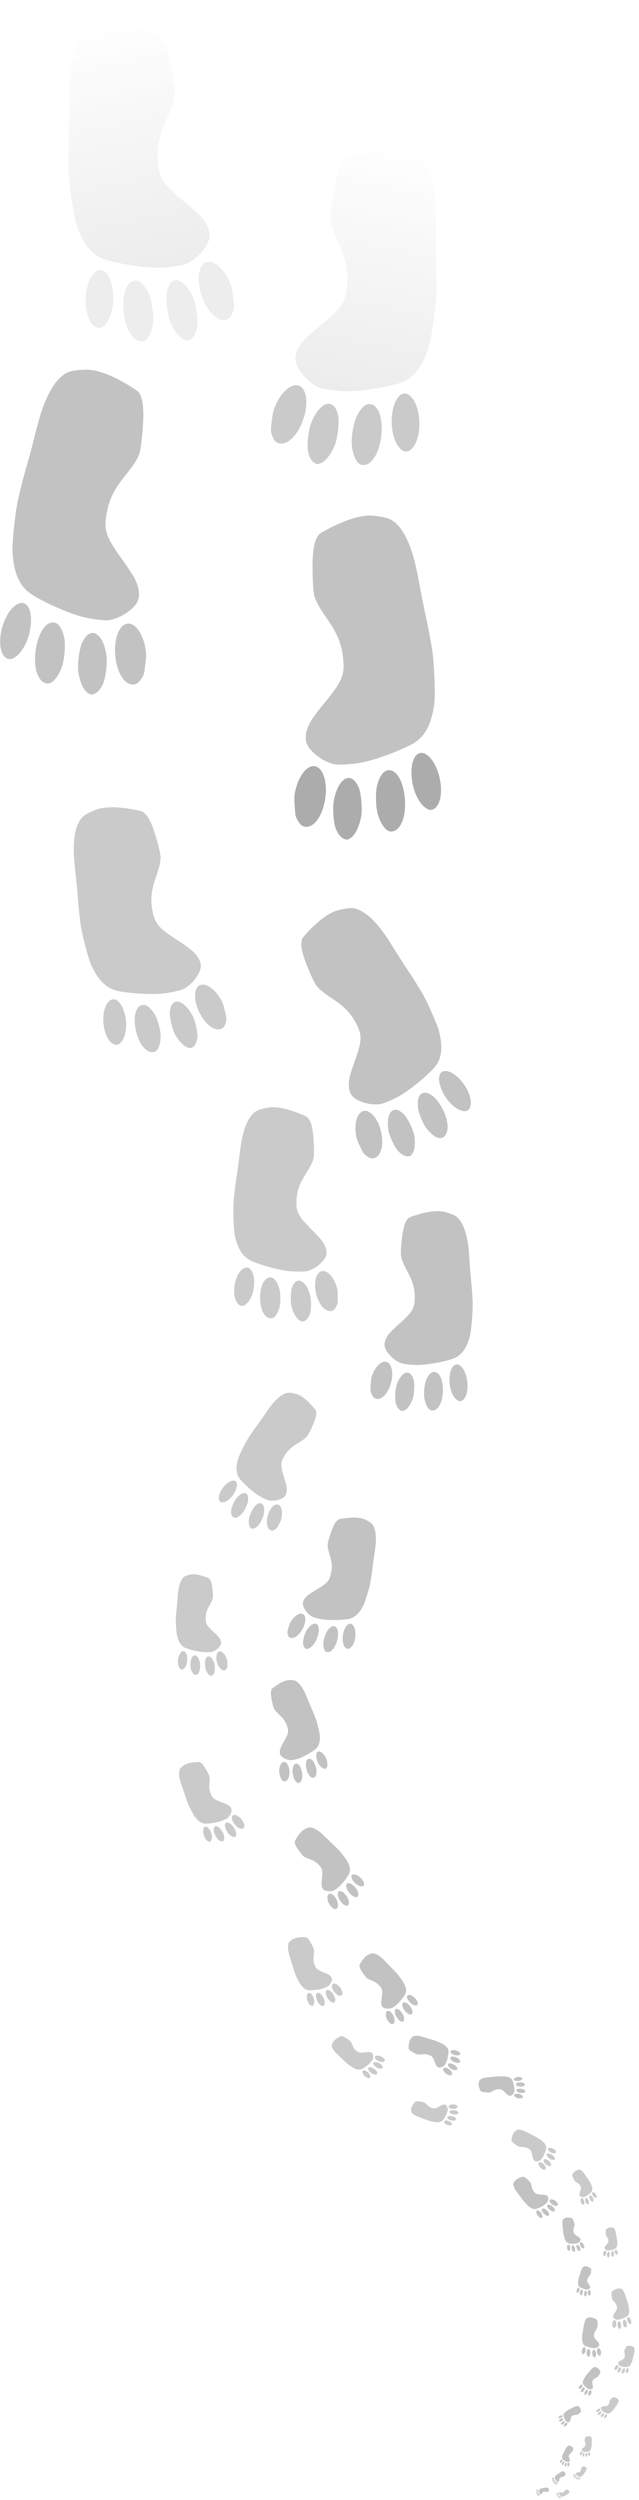 <svg width="342" height="1336" viewBox="0 0 342 1336" fill="none" xmlns="http://www.w3.org/2000/svg">
<g opacity="0.6">
<path d="M103.43 559.386C104.613 558.526 105.422 556.637 105.648 554.209C105.872 551.497 104.519 545.576 102.977 542.645C99.848 536.729 95.428 533.79 92.84 535.939C91.787 536.802 91.215 538.195 90.913 540.576C90.592 543.151 92.13 549.983 93.667 552.757C95.83 556.663 98.75 559.547 101.003 559.914C102.324 560.165 102.354 560.159 103.43 559.386Z" fill="black" fill-opacity="0.35"/>
<path d="M83.417 561.732C84.987 560.597 86.047 557.195 85.973 553.374C85.9 549.965 84.143 543.973 82.487 541.511C80.029 537.859 77.784 536.445 75.606 537.204C72.352 538.324 71.171 544.194 72.802 551.007C74.036 556.161 76.262 559.926 79.093 561.626C80.489 562.464 82.341 562.505 83.417 561.732Z" fill="black" fill-opacity="0.35"/>
<path d="M119.596 549.038C120.125 548.542 120.615 547.484 120.878 546.285C121.341 544.439 121.307 544.161 120.339 540.121C119.422 536.292 119.178 535.678 117.794 533.41C112.943 525.583 106.051 523.687 104.637 529.799C103.034 536.746 109.271 548.333 115.477 549.934C117.095 550.343 118.54 550.029 119.596 549.038Z" fill="black" fill-opacity="0.35"/>
<path d="M64.152 557.647C67.153 555.06 68.334 548.65 66.93 542.517C65.109 534.508 60.382 531.508 57.279 536.37C54.105 541.342 54.82 551.621 58.688 556.298C60.419 558.396 62.655 558.956 64.152 557.647Z" fill="black" fill-opacity="0.35"/>
<path d="M97.917 528.625C101.849 526.945 106.424 521.604 107.317 517.635C108.004 514.694 106.414 511.297 102.905 508.126C101.862 507.148 98.396 504.697 95.253 502.652C84.802 495.884 82.865 493.609 81.566 486.564C80.451 480.557 80.948 475.881 83.489 468.666C85.352 463.344 86.04 460.276 85.938 457.824C85.85 455.432 83.109 445.338 81.51 441.499C80.075 437.94 79.043 436.198 77.525 434.72C76.391 433.634 75.934 433.48 72.266 432.755C64.695 431.26 58.263 431.01 53.682 432.006C51.161 432.554 46.641 434.615 44.897 435.978C42.044 438.248 40.256 442.665 39.68 449.04C39.252 453.733 39.424 457.692 40.508 467.481C41.014 472.161 41.508 477.193 41.571 478.67C41.853 482.954 42.584 490.06 43.174 494.277C43.939 499.631 47.264 512.295 48.778 515.645C52.542 523.931 56.939 528.241 63.011 529.553C68.976 530.826 79.494 531.521 86.013 531.055C89.579 530.818 95.842 529.552 97.917 528.625Z" fill="black" fill-opacity="0.35"/>
<path d="M163.062 705.896C164.22 705.39 165.262 703.969 165.922 702C166.634 699.795 166.646 694.661 165.922 691.969C164.446 686.532 161.312 683.332 158.728 684.66C157.679 685.192 156.93 686.245 156.216 688.162C155.449 690.236 155.416 696.155 156.166 698.717C157.222 702.323 159.111 705.217 160.927 705.911C161.984 706.349 162.011 706.349 163.062 705.896Z" fill="black" fill-opacity="0.35"/>
<path d="M146.013 704.318C147.548 703.652 149.095 701.022 149.772 697.848C150.37 695.015 150.058 689.753 149.147 687.429C147.795 683.981 146.188 682.421 144.217 682.671C141.274 683.032 139.15 687.683 139.198 693.602C139.234 698.08 140.37 701.582 142.412 703.479C143.42 704.415 144.963 704.77 146.013 704.318Z" fill="black" fill-opacity="0.35"/>
<path d="M178.43 700.154C178.968 699.836 179.584 699.046 180.035 698.1C180.78 696.654 180.806 696.418 180.777 692.909C180.75 689.583 180.665 689.033 179.945 686.917C177.399 679.602 171.999 676.838 169.632 681.648C166.946 687.114 169.925 697.779 174.809 700.18C176.084 700.799 177.354 700.79 178.43 700.154Z" fill="black" fill-opacity="0.35"/>
<path d="M130.789 697.541C133.803 695.922 136.032 690.825 136.043 685.509C136.068 678.568 132.69 675.266 129.151 678.748C125.531 682.31 124.141 690.936 126.475 695.477C127.519 697.512 129.282 698.364 130.789 697.541Z" fill="black" fill-opacity="0.35"/>
<path d="M164.239 679.257C167.855 678.551 172.717 674.929 174.232 671.802C175.375 669.489 174.7 666.403 172.376 663.172C171.693 662.181 169.265 659.553 167.031 657.316C159.591 649.904 158.41 647.686 158.685 641.634C158.912 636.473 160.232 632.692 163.754 627.168C166.342 623.09 167.511 620.672 167.9 618.627C168.289 616.634 167.945 607.81 167.349 604.357C166.836 601.165 166.309 599.545 165.324 598.059C164.585 596.964 164.232 596.757 161.303 595.521C155.255 592.97 149.919 591.645 145.893 591.673C143.676 591.688 139.495 592.608 137.772 593.432C134.946 594.813 132.595 598.156 130.881 603.327C129.615 607.134 128.994 610.438 128.008 618.721C127.527 622.679 126.968 626.926 126.735 628.158C126.143 631.751 125.382 637.753 125.06 641.344C124.666 645.904 125 656.954 125.62 659.987C127.169 667.493 130.015 671.821 134.844 673.961C139.591 676.05 148.259 678.451 153.806 679.198C156.837 679.623 162.324 679.663 164.239 679.257Z" fill="black" fill-opacity="0.35"/>
<path d="M135.201 816.9C136.023 816.929 137.059 816.392 138.041 815.427C139.126 814.339 140.705 811.347 141.112 809.572C141.925 805.985 141.099 803.241 139.205 803.292C138.437 803.308 137.684 803.713 136.686 804.632C135.609 805.628 133.778 809.074 133.427 810.779C132.931 813.18 133.133 815.397 133.967 816.311C134.442 816.863 134.458 816.87 135.201 816.9Z" fill="black" fill-opacity="0.35"/>
<path d="M125.764 811.142C126.852 811.183 128.548 810.081 129.909 808.418C131.121 806.933 132.552 803.774 132.739 802.162C133.015 799.771 132.567 798.41 131.355 798.004C129.549 797.391 126.902 799.511 125.118 802.979C123.768 805.603 123.351 807.965 123.946 809.644C124.24 810.472 125.021 811.112 125.764 811.142Z" fill="black" fill-opacity="0.35"/>
<path d="M145.871 817.921C146.278 817.886 146.875 817.597 147.425 817.172C148.298 816.536 148.384 816.405 149.443 814.348C150.446 812.399 150.565 812.054 150.798 810.617C151.571 805.632 149.305 802.505 146.468 804.651C143.246 807.09 141.696 814.152 143.776 816.922C144.321 817.641 145.056 817.991 145.871 817.921Z" fill="black" fill-opacity="0.35"/>
<path d="M118.969 802.879C121.202 802.778 124.046 800.427 125.68 797.327C127.82 793.282 126.885 790.408 123.779 791.45C120.603 792.515 117.161 797.162 117.116 800.466C117.094 801.946 117.849 802.938 118.969 802.879Z" fill="black" fill-opacity="0.35"/>
<path d="M143.775 801.764C146.075 802.364 149.988 801.611 151.819 800.21C153.186 799.18 153.743 797.189 153.394 794.652C153.303 793.882 152.709 791.668 152.106 789.736C150.089 783.325 150.088 781.699 152.1 778.243C153.813 775.293 155.732 773.456 159.455 771.216C162.196 769.561 163.611 768.477 164.461 767.391C165.296 766.336 167.802 761.089 168.516 758.906C169.198 756.899 169.391 755.805 169.279 754.662C169.188 753.816 169.048 753.596 167.739 752.053C165.034 748.87 162.364 746.603 160.035 745.491C158.752 744.88 156.06 744.245 154.815 744.244C152.762 744.259 150.383 745.552 147.811 748.091C145.915 749.959 144.544 751.714 141.438 756.274C139.948 758.45 138.325 760.773 137.813 761.427C136.371 763.359 134.093 766.65 132.807 768.657C131.183 771.208 127.99 777.753 127.418 779.698C126.011 784.514 126.325 787.838 128.453 790.44C130.549 792.988 134.81 796.818 137.779 798.808C139.396 799.904 142.546 801.465 143.775 801.764Z" fill="black" fill-opacity="0.35"/>
<path d="M179.056 1069.9C179.345 1069.59 179.465 1069 179.386 1068.29C179.289 1067.5 178.55 1065.87 177.933 1065.11C176.684 1063.58 175.241 1062.98 174.625 1063.74C174.374 1064.05 174.292 1064.48 174.347 1065.18C174.407 1065.94 175.254 1067.82 175.86 1068.54C176.713 1069.54 177.722 1070.21 178.391 1070.19C178.785 1070.19 178.793 1070.18 179.056 1069.9Z" fill="black" fill-opacity="0.35"/>
<path d="M173.446 1071.69C173.829 1071.28 173.932 1070.24 173.684 1069.14C173.46 1068.17 172.6 1066.54 171.979 1065.92C171.057 1065.01 170.328 1064.73 169.748 1065.07C168.88 1065.57 168.89 1067.33 169.762 1069.2C170.422 1070.61 171.285 1071.57 172.198 1071.9C172.649 1072.07 173.183 1071.97 173.446 1071.69Z" fill="black" fill-opacity="0.35"/>
<path d="M183.086 1066.03C183.209 1065.86 183.287 1065.52 183.291 1065.16C183.314 1064.61 183.288 1064.53 182.77 1063.42C182.28 1062.37 182.173 1062.21 181.641 1061.63C179.784 1059.65 177.694 1059.48 177.65 1061.32C177.603 1063.41 180.081 1066.4 181.957 1066.52C182.446 1066.54 182.842 1066.37 183.086 1066.03Z" fill="black" fill-opacity="0.35"/>
<path d="M167.668 1071.59C168.376 1070.68 168.334 1068.77 167.568 1067.08C166.57 1064.88 165.034 1064.28 164.432 1065.85C163.816 1067.46 164.631 1070.38 166.019 1071.51C166.641 1072.02 167.316 1072.05 167.668 1071.59Z" fill="black" fill-opacity="0.35"/>
<path d="M175.633 1061.39C176.662 1060.69 177.659 1058.9 177.679 1057.71C177.702 1056.82 177.044 1055.93 175.848 1055.22C175.491 1054.99 174.351 1054.48 173.327 1054.07C169.925 1052.7 169.235 1052.15 168.443 1050.19C167.767 1048.53 167.632 1047.15 167.933 1044.93C168.152 1043.3 168.168 1042.38 167.993 1041.68C167.826 1040.99 166.439 1038.24 165.753 1037.22C165.13 1036.28 164.73 1035.83 164.206 1035.49C163.817 1035.24 163.676 1035.22 162.58 1035.22C160.318 1035.21 158.457 1035.5 157.201 1036.04C156.51 1036.34 155.335 1037.18 154.915 1037.67C154.231 1038.48 153.98 1039.85 154.193 1041.72C154.349 1043.1 154.633 1044.23 155.525 1046.99C155.948 1048.3 156.389 1049.73 156.494 1050.15C156.83 1051.37 157.461 1053.37 157.881 1054.55C158.418 1056.05 160.124 1059.51 160.758 1060.39C162.33 1062.57 163.848 1063.56 165.669 1063.6C167.457 1063.64 170.517 1063.25 172.361 1062.76C173.37 1062.49 175.093 1061.78 175.633 1061.39Z" fill="black" fill-opacity="0.35"/>
<path d="M294.713 1157.43C294.465 1157.58 294.057 1157.58 293.594 1157.45C293.08 1157.29 292.099 1156.63 291.68 1156.15C290.835 1155.18 290.636 1154.2 291.228 1153.9C291.467 1153.78 291.766 1153.78 292.226 1153.9C292.722 1154.03 293.856 1154.79 294.247 1155.26C294.797 1155.92 295.102 1156.63 294.996 1157.05C294.941 1157.3 294.937 1157.3 294.713 1157.43Z" fill="black" fill-opacity="0.35"/>
<path d="M296.628 1154.17C296.299 1154.36 295.595 1154.3 294.9 1154.01C294.281 1153.75 293.317 1153.02 292.993 1152.55C292.512 1151.86 292.425 1151.37 292.731 1151.04C293.186 1150.56 294.352 1150.78 295.476 1151.55C296.326 1152.14 296.846 1152.8 296.94 1153.41C296.986 1153.71 296.852 1154.04 296.628 1154.17Z" fill="black" fill-opacity="0.35"/>
<path d="M291.616 1159.45C291.484 1159.5 291.253 1159.51 291.013 1159.47C290.64 1159.42 290.591 1159.39 289.925 1158.94C289.294 1158.5 289.201 1158.41 288.891 1158.01C287.829 1156.61 288.009 1155.27 289.237 1155.47C290.632 1155.69 292.277 1157.61 292.095 1158.8C292.046 1159.11 291.878 1159.34 291.616 1159.45Z" fill="black" fill-opacity="0.35"/>
<path d="M297.311 1150.56C296.606 1150.89 295.341 1150.63 294.325 1149.95C292.997 1149.06 292.81 1148.02 293.938 1147.83C295.093 1147.64 296.921 1148.5 297.482 1149.51C297.734 1149.96 297.665 1150.39 297.311 1150.56Z" fill="black" fill-opacity="0.35"/>
<path d="M289.43 1154.17C288.821 1154.74 287.493 1155.15 286.697 1155.02C286.106 1154.92 285.605 1154.4 285.293 1153.56C285.194 1153.31 285.011 1152.54 284.877 1151.84C284.437 1149.54 284.169 1149.04 282.978 1148.31C281.963 1147.68 281.068 1147.43 279.552 1147.35C278.435 1147.29 277.82 1147.19 277.379 1147C276.947 1146.81 275.308 1145.61 274.727 1145.06C274.185 1144.55 273.945 1144.25 273.791 1143.88C273.679 1143.6 273.685 1143.51 273.833 1142.82C274.139 1141.4 274.586 1140.27 275.119 1139.54C275.413 1139.14 276.137 1138.51 276.52 1138.3C277.154 1137.97 278.1 1137.98 279.312 1138.34C280.204 1138.6 280.916 1138.92 282.626 1139.81C283.445 1140.23 284.329 1140.68 284.595 1140.8C285.358 1141.16 286.603 1141.79 287.331 1142.2C288.253 1142.72 290.318 1144.21 290.816 1144.71C292.045 1145.96 292.498 1147.03 292.273 1148.18C292.05 1149.31 291.372 1151.19 290.787 1152.28C290.471 1152.89 289.759 1153.88 289.43 1154.17Z" fill="black" fill-opacity="0.35"/>
<path d="M331.469 1244.53C331.241 1244.47 331.003 1244.24 330.816 1243.9C330.611 1243.51 330.433 1242.57 330.472 1242.05C330.555 1241.01 331.016 1240.32 331.532 1240.49C331.741 1240.55 331.913 1240.72 332.109 1241.05C332.32 1241.41 332.528 1242.5 332.479 1242.99C332.41 1243.69 332.165 1244.28 331.859 1244.46C331.681 1244.58 331.676 1244.58 331.469 1244.53Z" fill="black" fill-opacity="0.35"/>
<path d="M334.547 1243.7C334.245 1243.63 333.873 1243.19 333.642 1242.63C333.436 1242.13 333.313 1241.15 333.399 1240.69C333.527 1240.02 333.766 1239.68 334.134 1239.67C334.682 1239.64 335.228 1240.44 335.421 1241.53C335.568 1242.35 335.481 1243.03 335.174 1243.44C335.023 1243.64 334.754 1243.76 334.547 1243.7Z" fill="black" fill-opacity="0.35"/>
<path d="M328.458 1243.95C328.349 1243.91 328.21 1243.78 328.095 1243.62C327.91 1243.38 327.897 1243.34 327.782 1242.69C327.673 1242.08 327.67 1241.97 327.728 1241.56C327.942 1240.14 328.831 1239.46 329.427 1240.28C330.103 1241.2 329.926 1243.25 329.118 1243.85C328.907 1244 328.675 1244.04 328.458 1243.95Z" fill="black" fill-opacity="0.35"/>
<path d="M337.114 1241.99C336.509 1241.78 335.929 1240.91 335.745 1239.93C335.503 1238.66 336.005 1237.95 336.769 1238.48C337.55 1239.02 338.098 1240.57 337.829 1241.47C337.708 1241.88 337.416 1242.09 337.114 1241.99Z" fill="black" fill-opacity="0.35"/>
<path d="M330.415 1239.67C329.732 1239.65 328.723 1239.14 328.339 1238.61C328.052 1238.22 328.069 1237.63 328.382 1236.96C328.472 1236.76 328.824 1236.2 329.155 1235.72C330.256 1234.13 330.395 1233.69 330.138 1232.58C329.92 1231.64 329.549 1230.98 328.718 1230.08C328.107 1229.4 327.811 1228.99 327.671 1228.63C327.531 1228.28 327.291 1226.64 327.282 1225.99C327.266 1225.39 327.306 1225.07 327.435 1224.77C327.532 1224.54 327.589 1224.49 328.08 1224.18C329.095 1223.52 330.021 1223.12 330.756 1223C331.16 1222.93 331.954 1222.98 332.296 1223.07C332.858 1223.24 333.401 1223.79 333.89 1224.69C334.251 1225.35 334.478 1225.94 334.941 1227.43C335.164 1228.14 335.412 1228.91 335.497 1229.13C335.728 1229.77 336.072 1230.85 336.254 1231.5C336.482 1232.33 336.8 1234.37 336.791 1234.95C336.766 1236.38 336.395 1237.26 335.589 1237.8C334.796 1238.33 333.299 1239.04 332.314 1239.34C331.776 1239.52 330.778 1239.69 330.415 1239.67Z" fill="black" fill-opacity="0.35"/>
<path d="M311.87 1312.74C311.767 1312.68 311.691 1312.52 311.662 1312.32C311.631 1312.1 311.718 1311.6 311.834 1311.35C312.07 1310.84 312.426 1310.58 312.651 1310.75C312.743 1310.81 312.797 1310.93 312.832 1311.13C312.87 1311.34 312.772 1311.91 312.656 1312.15C312.492 1312.49 312.261 1312.74 312.074 1312.78C311.965 1312.8 311.963 1312.8 311.87 1312.74Z" fill="black" fill-opacity="0.35"/>
<path d="M313.548 1312.86C313.412 1312.77 313.309 1312.49 313.299 1312.17C313.29 1311.89 313.41 1311.38 313.538 1311.17C313.727 1310.86 313.908 1310.73 314.093 1310.78C314.37 1310.86 314.494 1311.35 314.388 1311.92C314.307 1312.36 314.138 1312.68 313.909 1312.83C313.796 1312.91 313.642 1312.92 313.548 1312.86Z" fill="black" fill-opacity="0.35"/>
<path d="M310.476 1311.95C310.43 1311.91 310.384 1311.82 310.357 1311.72C310.31 1311.57 310.312 1311.55 310.375 1311.21C310.435 1310.88 310.453 1310.83 310.558 1310.64C310.929 1309.96 311.496 1309.78 311.641 1310.28C311.805 1310.86 311.335 1311.85 310.824 1312C310.691 1312.04 310.569 1312.02 310.476 1311.95Z" fill="black" fill-opacity="0.35"/>
<path d="M315.136 1312.44C314.874 1312.24 314.748 1311.71 314.838 1311.19C314.955 1310.52 315.337 1310.25 315.617 1310.64C315.904 1311.04 315.889 1311.9 315.586 1312.3C315.451 1312.49 315.267 1312.54 315.136 1312.44Z" fill="black" fill-opacity="0.35"/>
<path d="M312.196 1310.15C311.861 1310.03 311.455 1309.6 311.363 1309.27C311.293 1309.03 311.411 1308.74 311.69 1308.46C311.773 1308.38 312.052 1308.16 312.305 1307.98C313.148 1307.37 313.3 1307.17 313.377 1306.58C313.444 1306.08 313.382 1305.69 313.138 1305.1C312.96 1304.66 312.889 1304.41 312.887 1304.21C312.884 1304.01 313.068 1303.15 313.185 1302.83C313.289 1302.52 313.368 1302.38 313.488 1302.25C313.578 1302.15 313.615 1302.14 313.918 1302.06C314.544 1301.91 315.08 1301.86 315.466 1301.93C315.679 1301.96 316.065 1302.11 316.217 1302.22C316.465 1302.4 316.634 1302.76 316.71 1303.29C316.766 1303.68 316.769 1304.01 316.721 1304.83C316.699 1305.22 316.68 1305.64 316.681 1305.76C316.676 1306.12 316.646 1306.72 316.616 1307.07C316.575 1307.52 316.353 1308.59 316.241 1308.87C315.963 1309.58 315.615 1309.96 315.114 1310.09C314.622 1310.22 313.747 1310.32 313.2 1310.31C312.902 1310.3 312.373 1310.22 312.196 1310.15Z" fill="black" fill-opacity="0.35"/>
<path d="M126.079 981.351C126.402 980.975 126.517 980.285 126.396 979.461C126.25 978.542 125.323 976.677 124.574 975.82C123.058 974.092 121.355 973.452 120.671 974.364C120.391 974.731 120.314 975.238 120.407 976.052C120.509 976.933 121.572 979.087 122.306 979.892C123.339 981.025 124.541 981.761 125.318 981.711C125.776 981.694 125.786 981.69 126.079 981.351Z" fill="black" fill-opacity="0.35"/>
<path d="M119.633 983.655C120.062 983.158 120.138 981.946 119.804 980.681C119.504 979.554 118.436 977.696 117.688 977.003C116.578 975.977 115.719 975.678 115.058 976.096C114.07 976.717 114.154 978.758 115.246 980.899C116.073 982.518 117.115 983.6 118.191 983.949C118.722 984.121 119.34 983.994 119.633 983.655Z" fill="black" fill-opacity="0.35"/>
<path d="M130.602 976.686C130.737 976.481 130.814 976.092 130.804 975.673C130.808 975.024 130.775 974.935 130.126 973.665C129.512 972.462 129.382 972.277 128.739 971.628C126.497 969.396 124.06 969.29 124.086 971.43C124.117 973.862 127.123 977.239 129.309 977.298C129.879 977.311 130.333 977.096 130.602 976.686Z" fill="black" fill-opacity="0.35"/>
<path d="M112.912 983.767C113.697 982.678 113.57 980.457 112.608 978.525C111.355 976.002 109.546 975.365 108.91 977.217C108.261 979.112 109.33 982.475 110.991 983.735C111.735 984.301 112.521 984.316 112.912 983.767Z" fill="black" fill-opacity="0.35"/>
<path d="M121.736 971.597C122.903 970.739 123.987 968.615 123.962 967.227C123.951 966.197 123.149 965.189 121.729 964.402C121.304 964.156 119.957 963.606 118.75 963.165C114.737 961.712 113.911 961.103 112.91 958.859C112.054 956.948 111.84 955.355 112.098 952.763C112.285 950.852 112.264 949.779 112.032 948.972C111.809 948.183 110.083 945.036 109.242 943.882C108.478 942.808 107.995 942.308 107.372 941.932C106.908 941.657 106.744 941.641 105.47 941.679C102.839 941.759 100.687 942.166 99.249 942.846C98.458 943.22 97.127 944.25 96.659 944.836C95.898 945.808 95.663 947.413 95.988 949.576C96.226 951.169 96.604 952.472 97.756 955.644C98.303 957.161 98.874 958.796 99.014 959.282C99.455 960.685 100.273 962.992 100.81 964.349C101.497 966.07 103.624 970.027 104.398 971.026C106.316 973.494 108.123 974.591 110.242 974.565C112.322 974.534 115.864 973.963 117.987 973.312C119.15 972.961 121.123 972.063 121.736 971.597Z" fill="black" fill-opacity="0.35"/>
<path d="M245.308 1128.95C245.261 1128.7 245.014 1128.41 244.63 1128.18C244.199 1127.93 243.109 1127.67 242.499 1127.68C241.267 1127.71 240.424 1128.18 240.571 1128.77C240.629 1129 240.813 1129.21 241.183 1129.45C241.584 1129.71 242.839 1130.01 243.423 1129.99C244.244 1129.95 244.958 1129.72 245.2 1129.39C245.348 1129.19 245.35 1129.19 245.308 1128.95Z" fill="black" fill-opacity="0.35"/>
<path d="M244.106 1132.28C244.045 1131.94 243.567 1131.5 242.928 1131.2C242.358 1130.94 241.224 1130.74 240.682 1130.81C239.879 1130.91 239.464 1131.15 239.414 1131.56C239.337 1132.17 240.214 1132.83 241.473 1133.12C242.427 1133.34 243.23 1133.28 243.74 1132.97C243.991 1132.81 244.147 1132.52 244.106 1132.28Z" fill="black" fill-opacity="0.35"/>
<path d="M244.858 1125.57C244.819 1125.44 244.683 1125.28 244.506 1125.14C244.238 1124.92 244.189 1124.91 243.442 1124.74C242.734 1124.58 242.613 1124.57 242.125 1124.61C240.437 1124.76 239.564 1125.71 240.461 1126.43C241.48 1127.24 243.903 1127.16 244.672 1126.3C244.871 1126.07 244.936 1125.82 244.858 1125.57Z" fill="black" fill-opacity="0.35"/>
<path d="M241.885 1134.99C241.698 1134.3 240.732 1133.59 239.604 1133.32C238.131 1132.97 237.253 1133.49 237.808 1134.37C238.375 1135.28 240.134 1135.99 241.221 1135.75C241.707 1135.64 241.98 1135.33 241.885 1134.99Z" fill="black" fill-opacity="0.35"/>
<path d="M239.678 1127.32C239.717 1126.56 239.202 1125.4 238.617 1124.93C238.185 1124.59 237.495 1124.57 236.688 1124.88C236.442 1124.96 235.757 1125.32 235.165 1125.66C233.203 1126.79 232.67 1126.91 231.4 1126.56C230.316 1126.25 229.582 1125.8 228.593 1124.81C227.862 1124.08 227.41 1123.73 226.996 1123.55C226.593 1123.37 224.702 1123 223.937 1122.94C223.233 1122.89 222.861 1122.91 222.494 1123.03C222.223 1123.13 222.161 1123.19 221.745 1123.72C220.888 1124.81 220.328 1125.82 220.124 1126.63C220.011 1127.08 219.988 1127.97 220.073 1128.36C220.219 1128.99 220.806 1129.64 221.814 1130.24C222.556 1130.69 223.225 1130.98 224.933 1131.59C225.748 1131.89 226.62 1132.21 226.87 1132.32C227.602 1132.62 228.836 1133.07 229.582 1133.32C230.529 1133.63 232.893 1134.11 233.57 1134.14C235.244 1134.2 236.312 1133.85 237.018 1132.98C237.71 1132.13 238.672 1130.5 239.121 1129.42C239.369 1128.83 239.664 1127.73 239.678 1127.32Z" fill="black" fill-opacity="0.35"/>
<path d="M325.411 1206.33C325.247 1206.27 325.093 1206.07 324.988 1205.8C324.875 1205.5 324.84 1204.78 324.923 1204.41C325.093 1203.64 325.508 1203.18 325.876 1203.35C326.025 1203.41 326.136 1203.56 326.248 1203.82C326.368 1204.1 326.411 1204.93 326.323 1205.29C326.2 1205.8 325.956 1206.21 325.708 1206.32C325.564 1206.39 325.56 1206.39 325.411 1206.33Z" fill="black" fill-opacity="0.35"/>
<path d="M327.778 1206.01C327.56 1205.93 327.328 1205.57 327.214 1205.13C327.112 1204.74 327.121 1204 327.233 1203.67C327.398 1203.19 327.612 1202.96 327.887 1202.98C328.299 1203.02 328.624 1203.65 328.656 1204.48C328.68 1205.1 328.545 1205.6 328.273 1205.87C328.139 1206.01 327.927 1206.07 327.778 1206.01Z" fill="black" fill-opacity="0.35"/>
<path d="M323.235 1205.62C323.158 1205.58 323.067 1205.47 322.998 1205.34C322.885 1205.15 322.88 1205.11 322.862 1204.62C322.844 1204.16 322.852 1204.08 322.938 1203.78C323.245 1202.75 323.978 1202.33 324.338 1202.99C324.747 1203.74 324.402 1205.24 323.739 1205.6C323.565 1205.7 323.389 1205.7 323.235 1205.62Z" fill="black" fill-opacity="0.35"/>
<path d="M329.856 1204.98C329.427 1204.77 329.084 1204.07 329.048 1203.33C328.999 1202.36 329.448 1201.88 329.962 1202.35C330.489 1202.82 330.738 1204.02 330.443 1204.66C330.311 1204.95 330.071 1205.08 329.856 1204.98Z" fill="black" fill-opacity="0.35"/>
<path d="M325.105 1202.62C324.597 1202.54 323.897 1202.06 323.666 1201.64C323.491 1201.32 323.565 1200.89 323.866 1200.42C323.955 1200.28 324.275 1199.9 324.571 1199.58C325.556 1198.5 325.706 1198.19 325.628 1197.35C325.562 1196.63 325.353 1196.11 324.827 1195.36C324.44 1194.8 324.261 1194.47 324.194 1194.19C324.126 1193.91 324.115 1192.68 324.175 1192.2C324.226 1191.75 324.288 1191.52 324.415 1191.31C324.511 1191.15 324.559 1191.12 324.958 1190.93C325.782 1190.54 326.515 1190.33 327.075 1190.31C327.383 1190.3 327.971 1190.4 328.216 1190.51C328.618 1190.69 328.967 1191.14 329.24 1191.85C329.441 1192.37 329.55 1192.83 329.741 1193.98C329.835 1194.53 329.941 1195.12 329.981 1195.29C330.087 1195.79 330.233 1196.62 330.301 1197.12C330.387 1197.75 330.413 1199.29 330.347 1199.72C330.182 1200.77 329.815 1201.39 329.157 1201.72C328.511 1202.04 327.321 1202.42 326.555 1202.55C326.136 1202.63 325.374 1202.67 325.105 1202.62Z" fill="black" fill-opacity="0.35"/>
<path d="M319.922 1290.32C319.865 1290.19 319.891 1289.99 319.993 1289.77C320.11 1289.53 320.52 1289.09 320.798 1288.92C321.358 1288.57 321.88 1288.53 321.992 1288.84C322.038 1288.96 322.017 1289.11 321.924 1289.33C321.822 1289.56 321.35 1290.06 321.082 1290.23C320.703 1290.45 320.311 1290.56 320.102 1290.48C319.977 1290.44 319.975 1290.43 319.922 1290.32Z" fill="black" fill-opacity="0.35"/>
<path d="M321.493 1291.46C321.416 1291.29 321.496 1290.95 321.694 1290.63C321.87 1290.35 322.319 1289.93 322.582 1289.8C322.973 1289.61 323.234 1289.59 323.381 1289.76C323.601 1290.02 323.408 1290.57 322.929 1291.07C322.567 1291.44 322.19 1291.66 321.865 1291.66C321.704 1291.67 321.545 1291.58 321.493 1291.46Z" fill="black" fill-opacity="0.35"/>
<path d="M319.082 1288.67C319.062 1288.61 319.074 1288.49 319.111 1288.38C319.164 1288.2 319.181 1288.18 319.465 1287.88C319.734 1287.6 319.785 1287.56 320.016 1287.44C320.818 1287.01 321.497 1287.18 321.311 1287.77C321.1 1288.43 319.992 1289.11 319.387 1288.95C319.229 1288.9 319.122 1288.81 319.082 1288.67Z" fill="black" fill-opacity="0.35"/>
<path d="M323.326 1292.03C323.201 1291.67 323.421 1291.07 323.847 1290.62C324.401 1290.03 324.952 1290 324.972 1290.56C324.993 1291.14 324.418 1291.97 323.857 1292.18C323.605 1292.28 323.388 1292.22 323.326 1292.03Z" fill="black" fill-opacity="0.35"/>
<path d="M321.959 1287.97C321.709 1287.64 321.589 1286.97 321.711 1286.59C321.8 1286.31 322.105 1286.09 322.56 1285.99C322.698 1285.96 323.114 1285.92 323.482 1285.9C324.706 1285.83 324.984 1285.73 325.446 1285.2C325.84 1284.74 326.032 1284.32 326.177 1283.59C326.285 1283.05 326.38 1282.76 326.511 1282.55C326.638 1282.36 327.375 1281.63 327.702 1281.39C328.002 1281.15 328.176 1281.06 328.379 1281C328.529 1280.97 328.575 1280.98 328.922 1281.09C329.639 1281.33 330.196 1281.62 330.535 1281.92C330.721 1282.09 331.001 1282.48 331.08 1282.68C331.209 1283.01 331.139 1283.47 330.87 1284.04C330.671 1284.46 330.459 1284.78 329.878 1285.56C329.601 1285.93 329.308 1286.33 329.229 1286.46C328.991 1286.81 328.574 1287.37 328.313 1287.7C327.981 1288.12 327.066 1289.03 326.771 1289.24C326.038 1289.76 325.45 1289.91 324.87 1289.73C324.301 1289.55 323.375 1289.1 322.846 1288.75C322.555 1288.56 322.088 1288.15 321.959 1287.97Z" fill="black" fill-opacity="0.35"/>
<path d="M297.841 1333.53C297.836 1333.46 297.883 1333.36 297.972 1333.27C298.072 1333.17 298.351 1333.03 298.519 1332.99C298.858 1332.92 299.122 1332.99 299.123 1333.16C299.124 1333.23 299.088 1333.3 299.004 1333.39C298.913 1333.48 298.591 1333.65 298.43 1333.69C298.203 1333.73 297.991 1333.71 297.901 1333.64C297.847 1333.6 297.847 1333.6 297.841 1333.53Z" fill="black" fill-opacity="0.35"/>
<path d="M298.414 1334.37C298.406 1334.27 298.505 1334.12 298.659 1333.99C298.796 1333.88 299.092 1333.75 299.245 1333.73C299.471 1333.71 299.603 1333.74 299.645 1333.85C299.71 1334.02 299.517 1334.26 299.193 1334.42C298.948 1334.54 298.724 1334.58 298.562 1334.53C298.482 1334.5 298.419 1334.43 298.414 1334.37Z" fill="black" fill-opacity="0.35"/>
<path d="M297.72 1332.57C297.722 1332.53 297.748 1332.48 297.786 1332.43C297.844 1332.35 297.856 1332.34 298.048 1332.25C298.23 1332.15 298.262 1332.14 298.398 1332.12C298.87 1332.05 299.174 1332.25 298.98 1332.51C298.759 1332.8 298.093 1332.94 297.822 1332.76C297.752 1332.71 297.716 1332.64 297.72 1332.57Z" fill="black" fill-opacity="0.35"/>
<path d="M299.221 1334.96C299.223 1334.76 299.437 1334.5 299.726 1334.35C300.104 1334.16 300.381 1334.24 300.292 1334.52C300.201 1334.81 299.771 1335.12 299.457 1335.13C299.316 1335.13 299.219 1335.06 299.221 1334.96Z" fill="black" fill-opacity="0.35"/>
<path d="M299.252 1332.69C299.187 1332.48 299.245 1332.13 299.373 1331.96C299.467 1331.83 299.656 1331.78 299.901 1331.81C299.976 1331.82 300.191 1331.87 300.378 1331.93C301.001 1332.11 301.158 1332.11 301.483 1331.92C301.76 1331.76 301.93 1331.59 302.131 1331.25C302.281 1331 302.38 1330.87 302.481 1330.79C302.579 1330.72 303.075 1330.49 303.282 1330.42C303.472 1330.36 303.577 1330.34 303.687 1330.35C303.768 1330.36 303.79 1330.37 303.943 1330.49C304.258 1330.73 304.486 1330.97 304.601 1331.18C304.664 1331.3 304.735 1331.54 304.739 1331.66C304.745 1331.84 304.629 1332.06 304.395 1332.29C304.222 1332.47 304.058 1332.59 303.631 1332.88C303.427 1333.01 303.21 1333.16 303.149 1333.21C302.969 1333.34 302.661 1333.55 302.472 1333.67C302.233 1333.82 301.616 1334.11 301.431 1334.16C300.973 1334.3 300.653 1334.27 300.395 1334.08C300.143 1333.89 299.76 1333.5 299.558 1333.23C299.447 1333.09 299.286 1332.8 299.252 1332.69Z" fill="black" fill-opacity="0.35"/>
<path d="M113.543 895.376C114.081 895.112 114.545 894.414 114.815 893.463C115.104 892.399 114.997 889.952 114.594 888.683C113.773 886.121 112.215 884.658 111.017 885.341C110.531 885.614 110.199 886.131 109.902 887.058C109.584 888.062 109.698 890.883 110.111 892.089C110.692 893.787 111.652 895.129 112.53 895.425C113.041 895.613 113.054 895.612 113.543 895.376Z" fill="black" fill-opacity="0.35"/>
<path d="M105.39 894.964C106.104 894.617 106.78 893.333 107.032 891.808C107.253 890.446 106.989 887.945 106.505 886.855C105.787 885.239 104.99 884.527 104.06 884.684C102.671 884.914 101.765 887.171 101.918 889.991C102.034 892.124 102.65 893.77 103.662 894.635C104.161 895.061 104.901 895.2 105.39 894.964Z" fill="black" fill-opacity="0.35"/>
<path d="M120.739 892.335C120.987 892.173 121.262 891.785 121.455 891.325C121.777 890.622 121.784 890.509 121.693 888.837C121.607 887.253 121.554 886.992 121.166 885.998C119.796 882.562 117.17 881.35 116.152 883.688C114.997 886.345 116.647 891.369 119.019 892.418C119.639 892.689 120.242 892.66 120.739 892.335Z" fill="black" fill-opacity="0.35"/>
<path d="M97.997 892.039C99.392 891.208 100.338 888.736 100.226 886.202C100.085 882.895 98.408 881.387 96.804 883.115C95.164 884.883 94.695 889.021 95.903 891.139C96.443 892.089 97.299 892.46 97.997 892.039Z" fill="black" fill-opacity="0.35"/>
<path d="M113.546 882.68C115.247 882.273 117.477 880.452 118.127 878.932C118.619 877.807 118.231 876.35 117.057 874.855C116.71 874.397 115.5 873.192 114.389 872.169C110.693 868.783 110.084 867.749 110.081 864.859C110.076 862.395 110.62 860.568 112.171 857.866C113.311 855.872 113.813 854.697 113.953 853.715C114.093 852.757 113.737 848.559 113.378 846.925C113.064 845.414 112.778 844.652 112.278 843.963C111.903 843.456 111.731 843.364 110.312 842.832C107.384 841.735 104.821 841.208 102.909 841.3C101.857 841.351 99.891 841.871 99.091 842.297C97.779 843.011 96.736 844.65 96.036 847.148C95.518 848.987 95.296 850.574 95.01 854.54C94.868 856.436 94.696 858.471 94.612 859.063C94.41 860.786 94.18 863.662 94.106 865.379C94.019 867.56 94.421 872.819 94.782 874.253C95.682 877.8 97.129 879.807 99.469 880.732C101.769 881.634 105.939 882.609 108.589 882.857C110.038 883 112.645 882.911 113.546 882.68Z" fill="black" fill-opacity="0.35"/>
<path d="M204.827 1104.93C204.9 1104.63 204.764 1104.21 204.457 1103.78C204.109 1103.3 203.045 1102.52 202.376 1102.25C201.021 1101.72 199.877 1101.85 199.757 1102.56C199.706 1102.85 199.81 1103.15 200.098 1103.58C200.411 1104.05 201.634 1104.95 202.28 1105.19C203.191 1105.53 204.08 1105.6 204.503 1105.35C204.756 1105.21 204.76 1105.2 204.827 1104.93Z" fill="black" fill-opacity="0.35"/>
<path d="M201.903 1108.02C202 1107.61 201.692 1106.91 201.137 1106.3C200.641 1105.75 199.501 1105.01 198.879 1104.84C197.957 1104.58 197.387 1104.66 197.136 1105.09C196.76 1105.72 197.4 1106.84 198.635 1107.73C199.57 1108.4 200.47 1108.71 201.177 1108.6C201.526 1108.54 201.836 1108.29 201.903 1108.02Z" fill="black" fill-opacity="0.35"/>
<path d="M205.972 1101.05C205.988 1100.9 205.919 1100.66 205.792 1100.43C205.606 1100.06 205.561 1100.02 204.828 1099.5C204.134 1099 204.007 1098.93 203.458 1098.75C201.551 1098.14 200.15 1098.78 200.785 1099.97C201.507 1101.33 204.176 1102.36 205.422 1101.77C205.746 1101.61 205.939 1101.36 205.972 1101.05Z" fill="black" fill-opacity="0.35"/>
<path d="M198.174 1109.96C198.3 1109.12 197.584 1107.91 196.483 1107.1C195.047 1106.04 193.844 1106.21 194.024 1107.43C194.208 1108.68 195.785 1110.26 197.084 1110.49C197.667 1110.6 198.114 1110.38 198.174 1109.96Z" fill="black" fill-opacity="0.35"/>
<path d="M199.454 1100.61C199.862 1099.8 199.855 1098.29 199.439 1097.52C199.134 1096.95 198.391 1096.61 197.365 1096.58C197.055 1096.56 196.138 1096.64 195.331 1096.74C192.654 1097.07 192.013 1096.97 190.8 1096C189.765 1095.17 189.183 1094.34 188.577 1092.81C188.127 1091.68 187.805 1091.08 187.44 1090.7C187.087 1090.32 185.204 1089.05 184.396 1088.64C183.656 1088.26 183.239 1088.12 182.78 1088.08C182.44 1088.06 182.343 1088.1 181.637 1088.49C180.182 1089.29 179.09 1090.13 178.478 1090.93C178.142 1091.37 177.692 1092.33 177.599 1092.79C177.453 1093.55 177.786 1094.52 178.596 1095.64C179.191 1096.47 179.781 1097.09 181.348 1098.54C182.095 1099.24 182.89 1099.99 183.11 1100.23C183.765 1100.89 184.893 1101.95 185.588 1102.55C186.474 1103.32 188.817 1104.93 189.541 1105.27C191.335 1106.11 192.668 1106.21 193.852 1105.58C195.013 1104.97 196.839 1103.63 197.844 1102.65C198.396 1102.12 199.245 1101.05 199.454 1100.61Z" fill="black" fill-opacity="0.35"/>
<path d="M314.682 1178.02C314.473 1178.03 314.213 1177.88 313.967 1177.63C313.697 1177.35 313.31 1176.59 313.215 1176.13C313.025 1175.22 313.247 1174.52 313.729 1174.55C313.924 1174.55 314.113 1174.66 314.362 1174.9C314.631 1175.16 315.081 1176.04 315.162 1176.47C315.277 1177.09 315.215 1177.65 314.999 1177.88C314.876 1178.02 314.872 1178.02 314.682 1178.02Z" fill="black" fill-opacity="0.35"/>
<path d="M317.11 1176.6C316.834 1176.61 316.408 1176.32 316.069 1175.89C315.768 1175.51 315.42 1174.7 315.38 1174.29C315.321 1173.68 315.441 1173.33 315.751 1173.24C316.213 1173.09 316.875 1173.64 317.313 1174.53C317.643 1175.2 317.738 1175.8 317.579 1176.23C317.501 1176.44 317.299 1176.6 317.11 1176.6Z" fill="black" fill-opacity="0.35"/>
<path d="M311.966 1178.23C311.862 1178.22 311.712 1178.15 311.574 1178.04C311.356 1177.87 311.334 1177.84 311.075 1177.31C310.829 1176.81 310.8 1176.72 310.748 1176.35C310.574 1175.09 311.165 1174.3 311.876 1174.86C312.684 1175.49 313.045 1177.29 312.503 1177.99C312.361 1178.17 312.173 1178.25 311.966 1178.23Z" fill="black" fill-opacity="0.35"/>
<path d="M318.876 1174.53C318.309 1174.49 317.597 1173.88 317.196 1173.09C316.671 1172.05 316.923 1171.32 317.707 1171.6C318.509 1171.89 319.362 1173.08 319.358 1173.92C319.357 1174.3 319.16 1174.55 318.876 1174.53Z" fill="black" fill-opacity="0.35"/>
<path d="M312.579 1174.14C311.991 1174.28 311 1174.07 310.541 1173.7C310.199 1173.44 310.066 1172.93 310.167 1172.28C310.194 1172.09 310.355 1171.53 310.517 1171.04C311.06 1169.42 311.068 1169.01 310.573 1168.12C310.151 1167.36 309.672 1166.89 308.736 1166.3C308.047 1165.87 307.693 1165.59 307.482 1165.31C307.274 1165.03 306.662 1163.69 306.491 1163.13C306.327 1162.62 306.283 1162.34 306.317 1162.05C306.344 1161.83 306.38 1161.78 306.72 1161.39C307.423 1160.6 308.112 1160.03 308.709 1159.76C309.038 1159.61 309.725 1159.46 310.042 1159.47C310.563 1159.48 311.162 1159.82 311.804 1160.48C312.277 1160.96 312.617 1161.41 313.385 1162.58C313.754 1163.14 314.156 1163.74 314.283 1163.91C314.64 1164.41 315.204 1165.25 315.521 1165.77C315.922 1166.43 316.703 1168.1 316.839 1168.6C317.174 1169.83 317.079 1170.67 316.526 1171.33C315.981 1171.96 314.88 1172.92 314.116 1173.41C313.7 1173.68 312.892 1174.06 312.579 1174.14Z" fill="black" fill-opacity="0.35"/>
<path d="M330.692 1267.77C330.568 1267.66 330.503 1267.43 330.512 1267.14C330.525 1266.83 330.766 1266.17 330.985 1265.85C331.43 1265.21 331.98 1264.93 332.247 1265.21C332.355 1265.33 332.401 1265.49 332.401 1265.77C332.401 1266.07 332.126 1266.84 331.909 1267.14C331.604 1267.56 331.227 1267.85 330.963 1267.86C330.808 1267.88 330.804 1267.87 330.692 1267.77Z" fill="black" fill-opacity="0.35"/>
<path d="M332.962 1268.31C332.798 1268.16 332.725 1267.75 332.789 1267.32C332.846 1266.92 333.135 1266.26 333.36 1266C333.696 1265.61 333.974 1265.48 334.213 1265.59C334.571 1265.76 334.622 1266.46 334.336 1267.22C334.12 1267.8 333.81 1268.2 333.46 1268.36C333.288 1268.44 333.074 1268.42 332.962 1268.31Z" fill="black" fill-opacity="0.35"/>
<path d="M328.982 1266.36C328.929 1266.3 328.888 1266.17 328.875 1266.03C328.848 1265.81 328.856 1265.78 329.026 1265.33C329.186 1264.9 329.223 1264.83 329.415 1264.59C330.085 1263.75 330.904 1263.62 330.979 1264.35C331.063 1265.17 330.179 1266.42 329.443 1266.52C329.251 1266.55 329.09 1266.49 328.982 1266.36Z" fill="black" fill-opacity="0.35"/>
<path d="M335.236 1268.1C334.928 1267.76 334.885 1267.01 335.135 1266.32C335.459 1265.42 336.046 1265.14 336.332 1265.74C336.625 1266.36 336.395 1267.53 335.883 1268.02C335.654 1268.24 335.389 1268.27 335.236 1268.1Z" fill="black" fill-opacity="0.35"/>
<path d="M331.772 1264.31C331.344 1264.07 330.896 1263.39 330.85 1262.92C330.814 1262.57 331.046 1262.2 331.495 1261.89C331.628 1261.79 332.062 1261.55 332.453 1261.36C333.751 1260.72 334.006 1260.48 334.257 1259.69C334.472 1259.01 334.482 1258.47 334.294 1257.6C334.157 1256.96 334.122 1256.6 334.169 1256.32C334.214 1256.05 334.675 1254.92 334.914 1254.5C335.13 1254.11 335.274 1253.92 335.469 1253.77C335.615 1253.66 335.67 1253.65 336.102 1253.62C336.993 1253.55 337.736 1253.6 338.248 1253.78C338.53 1253.88 339.019 1254.18 339.2 1254.36C339.495 1254.66 339.637 1255.19 339.611 1255.93C339.592 1256.48 339.515 1256.93 339.25 1258.04C339.124 1258.57 338.995 1259.15 338.966 1259.32C338.872 1259.81 338.685 1260.62 338.557 1261.09C338.392 1261.7 337.827 1263.11 337.605 1263.48C337.053 1264.38 336.485 1264.82 335.769 1264.89C335.065 1264.96 333.847 1264.9 333.104 1264.75C332.698 1264.68 331.997 1264.45 331.772 1264.31Z" fill="black" fill-opacity="0.35"/>
<path d="M307.288 1324.15C307.247 1324.07 307.255 1323.95 307.309 1323.81C307.371 1323.66 307.607 1323.37 307.77 1323.25C308.102 1323.01 308.422 1322.97 308.504 1323.16C308.538 1323.23 308.53 1323.32 308.482 1323.46C308.429 1323.61 308.158 1323.94 307.999 1324.05C307.774 1324.2 307.537 1324.28 307.405 1324.24C307.326 1324.22 307.325 1324.22 307.288 1324.15Z" fill="black" fill-opacity="0.35"/>
<path d="M308.317 1324.81C308.263 1324.7 308.298 1324.49 308.407 1324.29C308.504 1324.1 308.764 1323.82 308.922 1323.73C309.155 1323.6 309.316 1323.58 309.413 1323.68C309.559 1323.83 309.463 1324.18 309.187 1324.5C308.979 1324.75 308.755 1324.9 308.555 1324.91C308.456 1324.92 308.354 1324.88 308.317 1324.81Z" fill="black" fill-opacity="0.35"/>
<path d="M306.693 1323.16C306.678 1323.12 306.68 1323.05 306.699 1322.98C306.724 1322.86 306.733 1322.85 306.896 1322.66C307.051 1322.47 307.081 1322.45 307.218 1322.36C307.696 1322.06 308.121 1322.14 308.031 1322.51C307.927 1322.93 307.272 1323.39 306.892 1323.32C306.793 1323.3 306.723 1323.24 306.693 1323.16Z" fill="black" fill-opacity="0.35"/>
<path d="M309.485 1325.09C309.393 1324.87 309.504 1324.49 309.748 1324.19C310.066 1323.81 310.405 1323.77 310.44 1324.11C310.476 1324.47 310.156 1325.01 309.818 1325.16C309.667 1325.23 309.53 1325.2 309.485 1325.09Z" fill="black" fill-opacity="0.35"/>
<path d="M308.453 1322.62C308.283 1322.43 308.18 1322.01 308.241 1321.77C308.285 1321.59 308.467 1321.45 308.747 1321.37C308.831 1321.34 309.09 1321.3 309.319 1321.27C310.08 1321.18 310.25 1321.1 310.516 1320.75C310.744 1320.45 310.846 1320.18 310.907 1319.72C310.952 1319.37 310.999 1319.19 311.073 1319.06C311.144 1318.93 311.574 1318.45 311.768 1318.28C311.946 1318.12 312.051 1318.05 312.175 1318.01C312.267 1317.98 312.297 1317.98 312.518 1318.04C312.975 1318.16 313.335 1318.32 313.559 1318.5C313.683 1318.59 313.874 1318.83 313.932 1318.95C314.025 1319.15 314.001 1319.44 313.856 1319.8C313.749 1320.07 313.63 1320.28 313.299 1320.79C313.142 1321.04 312.975 1321.3 312.931 1321.38C312.797 1321.61 312.559 1321.98 312.41 1322.19C312.22 1322.47 311.686 1323.07 311.51 1323.22C311.074 1323.57 310.713 1323.69 310.343 1323.6C309.981 1323.51 309.384 1323.27 309.039 1323.07C308.85 1322.97 308.541 1322.73 308.453 1322.62Z" fill="black" fill-opacity="0.35"/>
<path d="M218.058 617.936C216.572 617.927 214.744 616.879 213.044 615.065C211.169 613.021 208.551 607.502 207.953 604.268C206.761 597.732 208.464 592.839 211.881 593.072C213.265 593.158 214.594 593.946 216.325 595.678C218.192 597.556 221.231 603.913 221.735 607.017C222.444 611.388 221.908 615.376 220.332 616.964C219.432 617.925 219.403 617.937 218.058 617.936Z" fill="black" fill-opacity="0.4"/>
<path d="M235.551 608.231C233.583 608.225 230.607 606.109 228.277 603.006C226.204 600.234 223.865 594.425 223.652 591.502C223.338 587.165 224.252 584.742 226.471 584.099C229.779 583.126 234.395 587.149 237.348 593.542C239.583 598.379 240.154 602.674 238.948 605.662C238.354 607.135 236.896 608.232 235.551 608.231Z" fill="black" fill-opacity="0.4"/>
<path d="M198.709 618.994C197.976 618.9 196.921 618.335 195.96 617.525C194.434 616.313 194.288 616.071 192.535 612.279C190.875 608.685 190.686 608.054 190.376 605.441C189.365 596.386 193.698 590.909 198.655 594.993C204.285 599.636 206.538 612.498 202.569 617.345C201.529 618.603 200.175 619.181 198.709 618.994Z" fill="black" fill-opacity="0.4"/>
<path d="M248.466 593.811C244.443 593.463 239.489 589.008 236.777 583.289C233.227 575.829 235.138 570.71 240.664 572.821C246.316 574.979 252.172 583.623 251.999 589.592C251.924 592.266 250.484 593.999 248.466 593.811Z" fill="black" fill-opacity="0.4"/>
<path d="M203.789 589.958C199.589 590.871 192.583 589.221 189.385 586.555C186.995 584.594 186.143 580.96 186.97 576.405C187.194 575.022 188.437 571.068 189.674 567.626C193.812 556.202 193.939 553.267 190.572 546.878C187.708 541.426 184.384 537.966 177.835 533.648C173.014 530.455 170.543 528.393 169.091 526.37C167.665 524.404 163.546 514.745 162.425 510.751C161.348 507.077 161.084 505.089 161.376 503.033C161.605 501.512 161.874 501.126 164.358 498.438C169.487 492.893 174.482 488.997 178.775 487.164C181.137 486.155 186.047 485.21 188.296 485.3C192.001 485.479 196.197 487.99 200.646 492.765C203.925 496.278 206.264 499.548 211.52 508.011C214.042 512.05 216.794 516.363 217.668 517.583C220.122 521.177 223.981 527.288 226.147 531.005C228.884 535.732 234.143 547.784 235.027 551.338C237.195 560.136 236.37 566.113 232.328 570.652C228.346 575.098 220.357 581.696 214.843 585.067C211.839 586.926 206.031 589.509 203.789 589.958Z" fill="black" fill-opacity="0.4"/>
<path d="M214.229 753.617C213.187 753.04 212.296 751.607 211.784 749.689C211.235 747.544 211.472 742.69 212.269 740.207C213.89 735.193 216.93 732.437 219.244 733.913C220.185 734.505 220.823 735.564 221.388 737.437C221.994 739.464 221.738 745.062 220.924 747.419C219.777 750.739 217.899 753.313 216.194 753.814C215.199 754.137 215.174 754.135 214.229 753.617Z" fill="black" fill-opacity="0.4"/>
<path d="M230.241 753.508C228.86 752.748 227.564 750.129 227.094 747.071C226.679 744.342 227.221 739.394 228.172 737.275C229.583 734.131 231.138 732.794 232.941 733.198C235.633 733.791 237.364 738.37 237.034 743.961C236.784 748.191 235.569 751.404 233.597 753.023C232.624 753.822 231.186 754.026 230.241 753.508Z" fill="black" fill-opacity="0.4"/>
<path d="M200.21 746.973C199.729 746.626 199.2 745.826 198.829 744.893C198.212 743.462 198.201 743.236 198.395 739.92C198.58 736.777 198.685 736.264 199.451 734.324C202.148 727.624 207.259 725.473 209.208 730.225C211.42 735.625 208.163 745.456 203.546 747.308C202.341 747.785 201.171 747.667 200.21 746.973Z" fill="black" fill-opacity="0.4"/>
<path d="M244.822 748.364C242.124 746.575 240.317 741.565 240.563 736.537C240.875 729.973 244.145 727.14 247.237 730.735C250.4 734.412 251.264 742.688 248.895 746.781C247.836 748.616 246.171 749.27 244.822 748.364Z" fill="black" fill-opacity="0.4"/>
<path d="M215.055 728.582C211.756 727.604 207.449 723.761 206.203 720.673C205.26 718.388 206.03 715.527 208.326 712.671C209.004 711.793 211.367 709.516 213.534 707.592C220.745 701.22 221.939 699.224 221.977 693.477C222.014 688.576 220.979 684.887 217.998 679.36C215.808 675.282 214.847 672.895 214.587 670.927C214.324 669.008 215.063 660.692 215.778 657.478C216.403 654.503 216.967 653.016 217.946 651.696C218.679 650.724 219.014 650.558 221.773 649.64C227.469 647.747 232.45 646.952 236.159 647.325C238.201 647.53 242.011 648.758 243.559 649.686C246.098 651.235 248.104 654.598 249.436 659.636C250.42 663.345 250.834 666.523 251.345 674.442C251.599 678.226 251.911 682.291 252.066 683.477C252.44 686.925 252.854 692.667 252.978 696.091C253.123 700.437 252.285 710.859 251.569 713.675C249.782 720.641 246.951 724.489 242.399 726.099C237.924 727.666 229.82 729.193 224.672 729.423C221.859 729.564 216.801 729.131 215.055 728.582Z" fill="black" fill-opacity="0.4"/>
<path d="M163.279 880.789C162.646 880.287 162.245 879.225 162.179 877.877C162.121 876.372 163.012 873.128 163.934 871.541C165.805 868.339 168.318 866.813 169.696 868.059C170.257 868.56 170.539 869.343 170.649 870.666C170.764 872.098 169.749 875.842 168.833 877.341C167.544 879.453 165.861 880.983 164.607 881.135C163.872 881.245 163.855 881.241 163.279 880.789Z" fill="black" fill-opacity="0.4"/>
<path d="M174.286 882.536C173.446 881.874 172.943 879.969 173.076 877.857C173.199 875.974 174.315 872.699 175.289 871.375C176.735 869.41 178.009 868.678 179.194 869.147C180.965 869.839 181.475 873.111 180.409 876.842C179.603 879.665 178.282 881.698 176.677 882.574C175.886 883.006 174.862 882.988 174.286 882.536Z" fill="black" fill-opacity="0.4"/>
<path d="M154.593 874.705C154.313 874.419 154.068 873.823 153.952 873.154C153.74 872.123 153.766 871.97 154.398 869.757C154.997 867.66 155.147 867.326 155.967 866.103C158.836 861.882 162.689 860.987 163.322 864.4C164.04 868.277 160.314 874.546 156.847 875.292C155.943 875.483 155.152 875.277 154.593 874.705Z" fill="black" fill-opacity="0.4"/>
<path d="M185.033 880.712C183.437 879.214 182.94 875.642 183.864 872.282C185.063 867.893 187.747 866.34 189.344 869.098C190.977 871.918 190.333 877.587 188.083 880.088C187.076 881.209 185.828 881.469 185.033 880.712Z" fill="black" fill-opacity="0.4"/>
<path d="M167.067 863.924C164.936 862.907 162.537 859.851 162.14 857.636C161.832 855.995 162.793 854.151 164.808 852.476C165.408 851.958 167.382 850.68 169.167 849.62C175.105 846.11 176.229 844.895 177.117 841.027C177.879 837.73 177.717 835.133 176.488 831.086C175.588 828.101 175.282 826.389 175.397 825.035C175.504 823.715 177.262 818.193 178.239 816.105C179.117 814.169 179.729 813.229 180.604 812.445C181.256 811.87 181.513 811.795 183.556 811.476C187.775 810.818 191.334 810.823 193.841 811.476C195.22 811.836 197.667 813.077 198.598 813.869C200.119 815.188 201 817.671 201.163 821.21C201.287 823.815 201.096 826.001 200.26 831.39C199.867 833.967 199.473 836.739 199.402 837.554C199.143 839.918 198.567 843.831 198.139 846.15C197.587 849.094 195.444 856.023 194.526 857.842C192.247 862.341 189.714 864.626 186.328 865.217C183.001 865.787 177.175 865.937 173.584 865.534C171.62 865.323 168.191 864.483 167.067 863.924Z" fill="black" fill-opacity="0.4"/>
<path d="M215.462 1080.33C215.034 1080.41 214.446 1080.22 213.851 1079.79C213.192 1079.31 212.117 1077.87 211.757 1076.97C211.033 1075.16 211.238 1073.65 212.235 1073.53C212.639 1073.47 213.067 1073.62 213.666 1074.02C214.313 1074.46 215.559 1076.11 215.884 1076.98C216.343 1078.2 216.421 1079.38 216.06 1079.92C215.857 1080.25 215.849 1080.26 215.462 1080.33Z" fill="black" fill-opacity="0.4"/>
<path d="M219.912 1076.57C219.345 1076.68 218.365 1076.24 217.513 1075.48C216.755 1074.8 215.743 1073.26 215.511 1072.43C215.168 1071.2 215.29 1070.45 215.892 1070.14C216.787 1069.67 218.351 1070.56 219.573 1072.24C220.498 1073.5 220.913 1074.71 220.74 1075.63C220.655 1076.09 220.299 1076.49 219.912 1076.57Z" fill="black" fill-opacity="0.4"/>
<path d="M209.963 1081.72C209.747 1081.73 209.41 1081.63 209.087 1081.45C208.577 1081.19 208.521 1081.12 207.795 1080.13C207.108 1079.19 207.017 1079.02 206.776 1078.29C205.957 1075.74 206.885 1073.92 208.55 1074.81C210.44 1075.83 211.838 1079.4 210.978 1081.02C210.752 1081.44 210.396 1081.69 209.963 1081.72Z" fill="black" fill-opacity="0.4"/>
<path d="M222.768 1071.7C221.589 1071.83 219.904 1070.83 218.79 1069.34C217.334 1067.39 217.585 1065.81 219.299 1066.1C221.052 1066.4 223.241 1068.56 223.539 1070.29C223.673 1071.06 223.359 1071.64 222.768 1071.7Z" fill="black" fill-opacity="0.4"/>
<path d="M209.649 1073.1C208.493 1073.6 206.381 1073.53 205.306 1072.94C204.504 1072.51 204.047 1071.51 204.02 1070.16C204.003 1069.75 204.131 1068.54 204.286 1067.48C204.812 1063.95 204.677 1063.1 203.336 1061.45C202.194 1060.05 201.036 1059.24 198.9 1058.37C197.327 1057.73 196.496 1057.27 195.96 1056.77C195.435 1056.29 193.687 1053.74 193.132 1052.66C192.608 1051.66 192.416 1051.1 192.38 1050.49C192.358 1050.04 192.413 1049.92 192.971 1049C194.124 1047.12 195.335 1045.71 196.463 1044.94C197.084 1044.52 198.442 1043.97 199.095 1043.86C200.171 1043.7 201.525 1044.19 203.083 1045.31C204.232 1046.14 205.095 1046.94 207.101 1049.08C208.062 1050.1 209.105 1051.19 209.428 1051.49C210.343 1052.38 211.81 1053.92 212.65 1054.87C213.712 1056.07 215.928 1059.24 216.389 1060.21C217.526 1062.62 217.637 1064.39 216.738 1065.93C215.851 1067.43 213.936 1069.78 212.545 1071.07C211.789 1071.77 210.268 1072.85 209.649 1073.1Z" fill="black" fill-opacity="0.4"/>
<path d="M296.958 1181.46C297.069 1181.2 297.015 1180.81 296.811 1180.39C296.577 1179.91 295.761 1179.06 295.212 1178.72C294.101 1178.04 293.073 1177.98 292.857 1178.59C292.768 1178.83 292.812 1179.12 292.999 1179.54C293.203 1180 294.141 1180.99 294.673 1181.3C295.423 1181.74 296.196 1181.94 296.607 1181.78C296.852 1181.7 296.857 1181.69 296.958 1181.46Z" fill="black" fill-opacity="0.4"/>
<path d="M293.884 1183.74C294.031 1183.41 293.868 1182.74 293.474 1182.11C293.122 1181.55 292.232 1180.73 291.711 1180.48C290.937 1180.11 290.423 1180.09 290.137 1180.43C289.707 1180.93 290.097 1182.01 291.048 1182.99C291.768 1183.72 292.514 1184.13 293.154 1184.14C293.47 1184.15 293.782 1183.98 293.884 1183.74Z" fill="black" fill-opacity="0.4"/>
<path d="M298.589 1178.21C298.627 1178.08 298.603 1177.86 298.527 1177.63C298.42 1177.28 298.387 1177.24 297.823 1176.66C297.288 1176.11 297.187 1176.03 296.73 1175.79C295.143 1174.96 293.809 1175.31 294.184 1176.46C294.611 1177.77 296.803 1179.09 297.994 1178.76C298.304 1178.67 298.512 1178.48 298.589 1178.21Z" fill="black" fill-opacity="0.4"/>
<path d="M290.282 1184.9C290.523 1184.18 290.079 1183 289.234 1182.12C288.132 1180.97 287.047 1180.92 287.016 1182.03C286.985 1183.16 288.129 1184.8 289.239 1185.2C289.736 1185.38 290.164 1185.26 290.282 1184.9Z" fill="black" fill-opacity="0.4"/>
<path d="M292.913 1176.87C293.399 1176.21 293.626 1174.88 293.379 1174.14C293.199 1173.59 292.596 1173.17 291.697 1172.99C291.426 1172.92 290.605 1172.85 289.879 1172.81C287.467 1172.7 286.918 1172.51 285.999 1171.46C285.214 1170.57 284.831 1169.75 284.533 1168.31C284.311 1167.24 284.12 1166.67 283.858 1166.27C283.605 1165.88 282.142 1164.47 281.493 1163.99C280.9 1163.54 280.554 1163.35 280.155 1163.25C279.858 1163.17 279.767 1163.19 279.085 1163.43C277.678 1163.91 276.584 1164.48 275.922 1165.09C275.558 1165.42 275.012 1166.2 274.858 1166.59C274.611 1167.25 274.755 1168.15 275.295 1169.26C275.692 1170.08 276.116 1170.72 277.272 1172.25C277.824 1172.97 278.408 1173.76 278.566 1174C279.04 1174.68 279.871 1175.79 280.389 1176.44C281.051 1177.25 282.867 1179.03 283.453 1179.44C284.905 1180.46 286.066 1180.75 287.205 1180.38C288.324 1180.02 290.141 1179.12 291.178 1178.42C291.747 1178.03 292.661 1177.22 292.913 1176.87Z" fill="black" fill-opacity="0.4"/>
<path d="M318.309 1259.78C318.528 1259.69 318.732 1259.43 318.869 1259.07C319.017 1258.66 319.055 1257.71 318.94 1257.2C318.704 1256.18 318.143 1255.56 317.653 1255.79C317.454 1255.89 317.307 1256.08 317.161 1256.43C317.004 1256.81 316.956 1257.92 317.077 1258.4C317.248 1259.08 317.579 1259.63 317.912 1259.77C318.106 1259.86 318.111 1259.86 318.309 1259.78Z" fill="black" fill-opacity="0.4"/>
<path d="M315.143 1259.38C315.434 1259.26 315.74 1258.78 315.888 1258.19C316.02 1257.67 315.999 1256.69 315.846 1256.25C315.618 1255.6 315.33 1255.3 314.962 1255.33C314.412 1255.38 313.984 1256.23 313.951 1257.34C313.926 1258.17 314.113 1258.83 314.479 1259.2C314.66 1259.38 314.945 1259.45 315.143 1259.38Z" fill="black" fill-opacity="0.4"/>
<path d="M321.212 1258.81C321.315 1258.75 321.435 1258.61 321.525 1258.43C321.674 1258.17 321.681 1258.12 321.7 1257.47C321.719 1256.85 321.707 1256.75 321.588 1256.35C321.166 1254.97 320.18 1254.42 319.706 1255.3C319.168 1256.3 319.646 1258.31 320.538 1258.79C320.771 1258.91 321.007 1258.92 321.212 1258.81Z" fill="black" fill-opacity="0.4"/>
<path d="M312.351 1258.02C312.923 1257.73 313.374 1256.8 313.414 1255.81C313.467 1254.51 312.862 1253.88 312.179 1254.5C311.481 1255.14 311.161 1256.74 311.563 1257.6C311.743 1257.99 312.065 1258.16 312.351 1258.02Z" fill="black" fill-opacity="0.4"/>
<path d="M318.687 1254.82C319.365 1254.71 320.295 1254.06 320.6 1253.49C320.829 1253.07 320.726 1252.49 320.317 1251.87C320.197 1251.68 319.764 1251.18 319.365 1250.75C318.034 1249.32 317.831 1248.9 317.925 1247.77C318.005 1246.81 318.278 1246.11 318.973 1245.11C319.484 1244.36 319.719 1243.92 319.807 1243.54C319.893 1243.17 319.893 1241.52 319.807 1240.88C319.735 1240.28 319.649 1239.97 319.476 1239.69C319.347 1239.48 319.282 1239.44 318.746 1239.19C317.639 1238.68 316.656 1238.4 315.907 1238.38C315.494 1238.37 314.71 1238.52 314.383 1238.66C313.847 1238.9 313.385 1239.51 313.029 1240.46C312.766 1241.16 312.627 1241.78 312.383 1243.31C312.265 1244.05 312.13 1244.84 312.078 1245.07C311.942 1245.73 311.757 1246.85 311.671 1247.51C311.565 1248.36 311.547 1250.42 311.64 1250.99C311.874 1252.4 312.372 1253.22 313.255 1253.65C314.124 1254.07 315.719 1254.57 316.746 1254.74C317.307 1254.84 318.327 1254.88 318.687 1254.82Z" fill="black" fill-opacity="0.4"/>
<path d="M302.56 1318.09C302.684 1318.08 302.832 1317.99 302.966 1317.83C303.114 1317.65 303.309 1317.18 303.345 1316.91C303.416 1316.36 303.253 1315.96 302.969 1315.99C302.854 1316.01 302.747 1316.08 302.61 1316.23C302.462 1316.39 302.236 1316.93 302.207 1317.19C302.167 1317.56 302.228 1317.89 302.367 1318.02C302.446 1318.09 302.448 1318.1 302.56 1318.09Z" fill="black" fill-opacity="0.4"/>
<path d="M301.06 1317.35C301.224 1317.34 301.463 1317.15 301.644 1316.89C301.805 1316.65 301.976 1316.15 301.981 1315.91C301.989 1315.55 301.902 1315.35 301.714 1315.3C301.434 1315.24 301.067 1315.59 300.848 1316.13C300.682 1316.55 300.653 1316.91 300.766 1317.15C300.822 1317.27 300.948 1317.36 301.06 1317.35Z" fill="black" fill-opacity="0.4"/>
<path d="M304.178 1318.1C304.239 1318.09 304.324 1318.04 304.401 1317.97C304.523 1317.86 304.534 1317.84 304.664 1317.51C304.787 1317.21 304.8 1317.15 304.815 1316.94C304.861 1316.18 304.476 1315.74 304.08 1316.1C303.631 1316.51 303.498 1317.59 303.849 1317.98C303.941 1318.08 304.057 1318.12 304.178 1318.1Z" fill="black" fill-opacity="0.4"/>
<path d="M299.919 1316.2C300.253 1316.16 300.647 1315.76 300.849 1315.28C301.113 1314.64 300.932 1314.22 300.481 1314.42C300.018 1314.62 299.567 1315.37 299.607 1315.86C299.625 1316.09 299.752 1316.22 299.919 1316.2Z" fill="black" fill-opacity="0.4"/>
<path d="M303.625 1315.69C303.979 1315.75 304.556 1315.59 304.812 1315.35C305.003 1315.18 305.058 1314.87 304.97 1314.5C304.945 1314.38 304.825 1314.06 304.707 1313.78C304.314 1312.84 304.291 1312.6 304.544 1312.05C304.76 1311.59 305.023 1311.28 305.55 1310.9C305.939 1310.61 306.136 1310.43 306.249 1310.25C306.359 1310.09 306.662 1309.26 306.738 1308.93C306.813 1308.62 306.826 1308.45 306.793 1308.28C306.768 1308.15 306.744 1308.12 306.525 1307.91C306.074 1307.47 305.641 1307.16 305.275 1307.03C305.074 1306.95 304.66 1306.89 304.473 1306.91C304.165 1306.94 303.825 1307.17 303.475 1307.58C303.216 1307.89 303.035 1308.17 302.633 1308.9C302.439 1309.24 302.228 1309.62 302.16 1309.72C301.971 1310.03 301.675 1310.56 301.51 1310.87C301.302 1311.28 300.914 1312.3 300.856 1312.6C300.712 1313.35 300.806 1313.84 301.163 1314.2C301.514 1314.56 302.208 1315.07 302.682 1315.33C302.941 1315.47 303.436 1315.67 303.625 1315.69Z" fill="black" fill-opacity="0.4"/>
<path d="M185.839 1018.37C185.344 1018.48 184.652 1018.28 183.943 1017.81C183.157 1017.27 181.847 1015.64 181.391 1014.61C180.475 1012.53 180.652 1010.78 181.806 1010.59C182.273 1010.51 182.778 1010.67 183.491 1011.11C184.262 1011.59 185.778 1013.46 186.192 1014.46C186.776 1015.85 186.915 1017.22 186.517 1017.87C186.294 1018.26 186.286 1018.27 185.839 1018.37Z" fill="black" fill-opacity="0.4"/>
<path d="M190.854 1013.81C190.199 1013.97 189.041 1013.49 188.02 1012.64C187.11 1011.88 185.87 1010.14 185.567 1009.18C185.117 1007.76 185.228 1006.89 185.915 1006.5C186.938 1005.92 188.792 1006.9 190.283 1008.79C191.411 1010.23 191.942 1011.61 191.779 1012.7C191.699 1013.23 191.301 1013.71 190.854 1013.81Z" fill="black" fill-opacity="0.4"/>
<path d="M179.503 1020.2C179.252 1020.22 178.856 1020.12 178.472 1019.92C177.869 1019.64 177.801 1019.57 176.917 1018.44C176.079 1017.38 175.966 1017.18 175.655 1016.34C174.599 1013.41 175.603 1011.25 177.576 1012.22C179.816 1013.33 181.588 1017.43 180.655 1019.35C180.409 1019.85 180.005 1020.14 179.503 1020.2Z" fill="black" fill-opacity="0.4"/>
<path d="M193.967 1008.04C192.603 1008.24 190.601 1007.15 189.245 1005.46C187.471 1003.25 187.699 1001.4 189.704 1001.68C191.755 1001.95 194.389 1004.37 194.806 1006.37C194.994 1007.26 194.653 1007.95 193.967 1008.04Z" fill="black" fill-opacity="0.4"/>
<path d="M178.763 1010.2C177.44 1010.83 174.98 1010.82 173.705 1010.18C172.755 1009.72 172.183 1008.58 172.096 1007C172.06 1006.52 172.158 1005.11 172.296 1003.87C172.762 999.754 172.571 998.769 170.944 996.908C169.558 995.319 168.178 994.428 165.658 993.502C163.802 992.816 162.817 992.323 162.173 991.763C161.543 991.221 159.406 988.331 158.715 987.091C158.065 985.954 157.819 985.314 157.753 984.608C157.708 984.085 157.767 983.936 158.378 982.85C159.642 980.608 160.992 978.926 162.273 977.983C162.978 977.464 164.534 976.768 165.289 976.623C166.535 976.395 168.129 976.903 169.987 978.144C171.357 979.056 172.394 979.961 174.814 982.365C175.974 983.511 177.232 984.73 177.619 985.067C178.721 986.071 180.489 987.802 181.505 988.868C182.79 990.226 185.497 993.823 186.073 994.935C187.494 997.69 187.695 999.74 186.713 1001.56C185.743 1003.35 183.613 1006.16 182.048 1007.71C181.198 1008.56 179.473 1009.87 178.763 1010.2Z" fill="black" fill-opacity="0.4"/>
<path d="M281.081 1117.81C280.962 1118.05 280.643 1118.25 280.206 1118.38C279.718 1118.51 278.592 1118.48 278.007 1118.31C276.825 1117.97 276.147 1117.3 276.456 1116.78C276.58 1116.57 276.817 1116.42 277.242 1116.28C277.703 1116.14 279.001 1116.17 279.557 1116.34C280.34 1116.58 280.961 1116.99 281.1 1117.37C281.189 1117.59 281.188 1117.6 281.081 1117.81Z" fill="black" fill-opacity="0.4"/>
<path d="M280.852 1114.29C280.695 1114.6 280.107 1114.91 279.406 1115.02C278.781 1115.13 277.629 1115.03 277.126 1114.83C276.38 1114.53 276.05 1114.18 276.119 1113.78C276.219 1113.17 277.254 1112.77 278.552 1112.82C279.533 1112.85 280.293 1113.11 280.694 1113.54C280.892 1113.76 280.959 1114.08 280.852 1114.29Z" fill="black" fill-opacity="0.4"/>
<path d="M279.714 1120.94C279.641 1121.05 279.463 1121.17 279.252 1121.26C278.93 1121.4 278.878 1121.4 278.108 1121.37C277.379 1121.35 277.26 1121.33 276.801 1121.16C275.216 1120.59 274.65 1119.46 275.722 1119C276.94 1118.49 279.257 1119.17 279.747 1120.19C279.873 1120.46 279.862 1120.72 279.714 1120.94Z" fill="black" fill-opacity="0.4"/>
<path d="M279.468 1111.11C279.092 1111.72 277.958 1112.15 276.792 1112.12C275.27 1112.08 274.571 1111.36 275.36 1110.65C276.167 1109.93 278.068 1109.7 279.047 1110.21C279.486 1110.44 279.66 1110.81 279.468 1111.11Z" fill="black" fill-opacity="0.4"/>
<path d="M275.216 1117.87C275.035 1118.61 274.206 1119.59 273.509 1119.88C272.994 1120.1 272.322 1119.94 271.631 1119.44C271.419 1119.3 270.86 1118.78 270.386 1118.3C268.814 1116.72 268.337 1116.46 267.008 1116.48C265.875 1116.49 265.036 1116.74 263.799 1117.43C262.887 1117.94 262.348 1118.16 261.897 1118.23C261.457 1118.3 259.525 1118.17 258.772 1118.02C258.076 1117.89 257.725 1117.78 257.406 1117.56C257.171 1117.4 257.129 1117.33 256.879 1116.72C256.363 1115.45 256.111 1114.34 256.147 1113.51C256.166 1113.06 256.398 1112.2 256.591 1111.85C256.915 1111.28 257.664 1110.81 258.811 1110.49C259.654 1110.26 260.383 1110.15 262.207 1110C263.078 1109.93 264.013 1109.84 264.285 1109.8C265.077 1109.7 266.398 1109.58 267.188 1109.54C268.19 1109.49 270.611 1109.63 271.271 1109.78C272.906 1110.15 273.834 1110.76 274.268 1111.77C274.692 1112.77 275.155 1114.57 275.279 1115.72C275.35 1116.35 275.319 1117.48 275.216 1117.87Z" fill="black" fill-opacity="0.4"/>
<path d="M313.38 1227.17C313.551 1227.13 313.728 1226.95 313.866 1226.7C314.017 1226.41 314.144 1225.7 314.111 1225.32C314.042 1224.53 313.693 1224.02 313.308 1224.15C313.152 1224.2 313.024 1224.33 312.88 1224.58C312.725 1224.85 312.576 1225.66 312.615 1226.03C312.671 1226.55 312.858 1226.99 313.089 1227.13C313.222 1227.21 313.226 1227.21 313.38 1227.17Z" fill="black" fill-opacity="0.4"/>
<path d="M311.073 1226.57C311.299 1226.52 311.574 1226.19 311.744 1225.76C311.894 1225.39 311.98 1224.66 311.913 1224.32C311.813 1223.81 311.632 1223.56 311.357 1223.55C310.947 1223.54 310.543 1224.13 310.405 1224.95C310.301 1225.57 310.37 1226.07 310.602 1226.38C310.717 1226.53 310.919 1226.61 311.073 1226.57Z" fill="black" fill-opacity="0.4"/>
<path d="M315.63 1226.72C315.711 1226.69 315.814 1226.6 315.899 1226.48C316.036 1226.29 316.045 1226.26 316.127 1225.78C316.205 1225.32 316.207 1225.24 316.16 1224.93C315.992 1223.87 315.322 1223.37 314.882 1223.98C314.381 1224.68 314.527 1226.21 315.135 1226.65C315.294 1226.76 315.467 1226.79 315.63 1226.72Z" fill="black" fill-opacity="0.4"/>
<path d="M309.144 1225.3C309.594 1225.15 310.023 1224.49 310.155 1223.76C310.328 1222.8 309.947 1222.28 309.379 1222.68C308.799 1223.09 308.398 1224.25 308.606 1224.93C308.698 1225.23 308.918 1225.38 309.144 1225.3Z" fill="black" fill-opacity="0.4"/>
<path d="M314.128 1223.53C314.639 1223.51 315.392 1223.12 315.676 1222.72C315.889 1222.42 315.873 1221.98 315.635 1221.49C315.566 1221.34 315.299 1220.92 315.049 1220.57C314.216 1219.38 314.11 1219.05 314.296 1218.23C314.454 1217.52 314.728 1217.03 315.344 1216.34C315.798 1215.84 316.017 1215.53 316.12 1215.25C316.223 1214.99 316.393 1213.77 316.397 1213.28C316.405 1212.83 316.373 1212.59 316.275 1212.37C316.201 1212.2 316.158 1212.16 315.789 1211.93C315.026 1211.45 314.33 1211.15 313.78 1211.06C313.477 1211.02 312.884 1211.05 312.628 1211.13C312.208 1211.26 311.805 1211.67 311.444 1212.34C311.177 1212.84 311.011 1213.28 310.673 1214.4C310.51 1214.94 310.329 1215.51 310.267 1215.68C310.097 1216.16 309.846 1216.97 309.713 1217.46C309.547 1218.08 309.321 1219.61 309.331 1220.04C309.357 1221.1 309.639 1221.76 310.246 1222.16C310.842 1222.55 311.967 1223.07 312.705 1223.29C313.109 1223.42 313.857 1223.54 314.128 1223.53Z" fill="black" fill-opacity="0.4"/>
<path d="M300.389 1295.67C300.516 1295.74 300.723 1295.74 300.957 1295.67C301.218 1295.59 301.713 1295.25 301.924 1295.01C302.348 1294.51 302.446 1294.01 302.144 1293.87C302.022 1293.81 301.87 1293.81 301.638 1293.87C301.386 1293.94 300.813 1294.33 300.617 1294.57C300.341 1294.9 300.189 1295.27 300.244 1295.48C300.273 1295.6 300.275 1295.61 300.389 1295.67Z" fill="black" fill-opacity="0.4"/>
<path d="M299.405 1294.02C299.572 1294.12 299.929 1294.08 300.281 1293.93C300.594 1293.8 301.08 1293.42 301.243 1293.19C301.484 1292.83 301.526 1292.58 301.369 1292.42C301.137 1292.18 300.545 1292.29 299.978 1292.69C299.549 1292.99 299.288 1293.33 299.243 1293.64C299.221 1293.79 299.29 1293.96 299.405 1294.02Z" fill="black" fill-opacity="0.4"/>
<path d="M301.971 1296.68C302.038 1296.71 302.156 1296.71 302.277 1296.69C302.467 1296.66 302.491 1296.65 302.827 1296.41C303.146 1296.19 303.193 1296.15 303.348 1295.94C303.882 1295.22 303.785 1294.55 303.162 1294.65C302.455 1294.77 301.628 1295.75 301.725 1296.35C301.751 1296.51 301.838 1296.63 301.971 1296.68Z" fill="black" fill-opacity="0.4"/>
<path d="M299.042 1292.19C299.401 1292.36 300.042 1292.22 300.555 1291.87C301.225 1291.41 301.316 1290.88 300.743 1290.79C300.156 1290.7 299.231 1291.15 298.951 1291.66C298.825 1291.89 298.862 1292.11 299.042 1292.19Z" fill="black" fill-opacity="0.4"/>
<path d="M303.056 1294C303.368 1294.28 304.044 1294.48 304.447 1294.41C304.747 1294.36 304.998 1294.1 305.153 1293.67C305.203 1293.54 305.293 1293.15 305.358 1292.8C305.572 1291.63 305.706 1291.37 306.307 1290.99C306.82 1290.67 307.273 1290.54 308.042 1290.5C308.609 1290.46 308.92 1290.41 309.144 1290.31C309.362 1290.21 310.189 1289.59 310.481 1289.31C310.754 1289.05 310.875 1288.9 310.952 1288.71C311.008 1288.57 311.004 1288.52 310.926 1288.17C310.765 1287.45 310.533 1286.88 310.26 1286.51C310.109 1286.31 309.739 1285.99 309.544 1285.89C309.221 1285.72 308.741 1285.73 308.127 1285.92C307.675 1286.06 307.315 1286.22 306.451 1286.68C306.037 1286.9 305.59 1287.13 305.456 1287.19C305.07 1287.37 304.441 1287.7 304.073 1287.91C303.607 1288.18 302.565 1288.94 302.315 1289.2C301.696 1289.84 301.47 1290.39 301.589 1290.97C301.707 1291.54 302.059 1292.49 302.36 1293.04C302.523 1293.35 302.888 1293.85 303.056 1294Z" fill="black" fill-opacity="0.4"/>
<path d="M287.158 1332.88C287.207 1332.94 287.31 1332.97 287.438 1332.98C287.582 1332.98 287.888 1332.9 288.036 1332.81C288.335 1332.64 288.472 1332.41 288.349 1332.29C288.3 1332.24 288.225 1332.21 288.098 1332.21C287.962 1332.2 287.608 1332.29 287.468 1332.38C287.271 1332.49 287.131 1332.65 287.121 1332.76C287.112 1332.83 287.113 1332.83 287.158 1332.88Z" fill="black" fill-opacity="0.4"/>
<path d="M286.968 1331.89C287.034 1331.97 287.217 1332.01 287.417 1332C287.596 1331.98 287.904 1331.88 288.028 1331.79C288.21 1331.66 288.276 1331.54 288.227 1331.44C288.156 1331.28 287.842 1331.23 287.491 1331.33C287.224 1331.41 287.035 1331.53 286.957 1331.68C286.918 1331.75 286.923 1331.84 286.968 1331.89Z" fill="black" fill-opacity="0.4"/>
<path d="M287.77 1333.65C287.798 1333.67 287.856 1333.7 287.92 1333.71C288.019 1333.72 288.033 1333.72 288.242 1333.66C288.44 1333.61 288.471 1333.59 288.585 1333.52C288.977 1333.26 289.049 1332.91 288.722 1332.86C288.35 1332.79 287.766 1333.13 287.706 1333.45C287.691 1333.53 287.714 1333.6 287.77 1333.65Z" fill="black" fill-opacity="0.4"/>
<path d="M287.119 1330.92C287.267 1331.06 287.608 1331.11 287.925 1331.02C288.339 1330.91 288.479 1330.66 288.211 1330.52C287.937 1330.38 287.4 1330.44 287.169 1330.65C287.066 1330.74 287.045 1330.85 287.119 1330.92Z" fill="black" fill-opacity="0.4"/>
<path d="M288.786 1332.5C288.89 1332.69 289.191 1332.91 289.404 1332.94C289.562 1332.97 289.735 1332.88 289.889 1332.7C289.936 1332.64 290.052 1332.46 290.147 1332.3C290.463 1331.75 290.575 1331.65 290.942 1331.56C291.255 1331.49 291.504 1331.5 291.896 1331.61C292.184 1331.69 292.349 1331.72 292.478 1331.71C292.604 1331.7 293.127 1331.53 293.323 1331.44C293.505 1331.36 293.593 1331.3 293.665 1331.22C293.718 1331.16 293.724 1331.14 293.748 1330.95C293.797 1330.57 293.784 1330.24 293.713 1330.01C293.674 1329.89 293.547 1329.67 293.468 1329.58C293.337 1329.44 293.096 1329.37 292.757 1329.35C292.507 1329.34 292.299 1329.36 291.786 1329.44C291.541 1329.48 291.277 1329.52 291.199 1329.53C290.974 1329.55 290.601 1329.61 290.381 1329.65C290.101 1329.7 289.445 1329.9 289.274 1329.98C288.851 1330.2 288.641 1330.43 288.596 1330.74C288.553 1331.04 288.559 1331.58 288.609 1331.9C288.636 1332.08 288.728 1332.4 288.786 1332.5Z" fill="black" fill-opacity="0.4"/>
<path d="M159.595 952.791C159.003 952.688 158.348 952.148 157.799 951.311C157.197 950.371 156.547 947.997 156.54 946.669C156.531 943.986 157.561 942.152 158.908 942.475C159.454 942.602 159.928 943.005 160.495 943.811C161.106 944.685 161.864 947.42 161.843 948.69C161.814 950.479 161.315 952.031 160.572 952.557C160.144 952.879 160.132 952.882 159.595 952.791Z" fill="black" fill-opacity="0.4"/>
<path d="M167.27 950.098C166.485 949.963 165.449 948.921 164.741 947.528C164.112 946.285 163.594 943.815 163.718 942.636C163.902 940.888 164.441 939.985 165.372 939.878C166.762 939.713 168.316 941.625 169.038 944.37C169.584 946.446 169.504 948.195 168.81 949.303C168.467 949.85 167.807 950.189 167.27 950.098Z" fill="black" fill-opacity="0.4"/>
<path d="M151.803 951.908C151.517 951.822 151.136 951.525 150.811 951.138C150.288 950.553 150.247 950.447 149.819 948.819C149.413 947.277 149.383 947.013 149.446 945.952C149.69 942.278 151.812 940.389 153.498 942.348C155.413 944.575 155.392 949.848 153.461 951.511C152.956 951.942 152.374 952.081 151.803 951.908Z" fill="black" fill-opacity="0.4"/>
<path d="M173.457 945.217C171.876 944.808 170.217 942.701 169.544 940.241C168.661 937.032 169.789 935.122 171.844 936.334C173.945 937.574 175.664 941.409 175.168 943.774C174.947 944.834 174.248 945.427 173.457 945.217Z" fill="black" fill-opacity="0.4"/>
<path d="M155.927 940.644C154.185 940.725 151.506 939.597 150.42 938.321C149.607 937.379 149.527 935.875 150.183 934.117C150.371 933.581 151.15 932.09 151.89 930.803C154.359 926.532 154.62 925.372 153.733 922.602C152.98 920.238 151.901 918.637 149.595 916.478C147.899 914.882 147.061 913.895 146.626 912.992C146.197 912.114 145.244 907.99 145.082 906.325C144.915 904.789 144.952 903.98 145.216 903.181C145.416 902.591 145.551 902.455 146.735 901.552C149.179 899.689 151.451 898.473 153.296 898.032C154.311 897.789 156.339 897.743 157.23 897.93C158.696 898.25 160.191 899.532 161.625 901.732C162.683 903.351 163.382 904.811 164.875 908.534C165.593 910.312 166.383 912.214 166.644 912.758C167.367 914.354 168.47 917.047 169.069 918.673C169.823 920.739 171.06 925.892 171.158 927.366C171.395 931.015 170.638 933.34 168.699 934.875C166.792 936.378 163.131 938.468 160.689 939.439C159.357 939.978 156.853 940.616 155.927 940.644Z" fill="black" fill-opacity="0.4"/>
<path d="M244.552 1106.08C244.307 1106.29 243.858 1106.37 243.323 1106.31C242.727 1106.24 241.518 1105.7 240.963 1105.25C239.845 1104.34 239.434 1103.3 240.029 1102.87C240.268 1102.69 240.597 1102.63 241.126 1102.68C241.698 1102.72 243.094 1103.34 243.615 1103.78C244.348 1104.4 244.823 1105.13 244.788 1105.61C244.776 1105.89 244.773 1105.9 244.552 1106.08Z" fill="black" fill-opacity="0.4"/>
<path d="M246.005 1102.14C245.681 1102.41 244.894 1102.48 244.073 1102.29C243.342 1102.13 242.138 1101.5 241.69 1101.05C241.027 1100.38 240.835 1099.86 241.109 1099.44C241.515 1098.82 242.84 1098.84 244.228 1099.48C245.277 1099.96 245.977 1100.59 246.201 1101.24C246.311 1101.57 246.226 1101.95 246.005 1102.14Z" fill="black" fill-opacity="0.4"/>
<path d="M241.546 1108.88C241.412 1108.96 241.16 1109.02 240.888 1109.02C240.467 1109.03 240.408 1109.01 239.586 1108.63C238.807 1108.28 238.687 1108.2 238.268 1107.81C236.825 1106.47 236.764 1104.97 238.153 1104.95C239.731 1104.93 241.915 1106.72 241.947 1108.07C241.953 1108.42 241.813 1108.7 241.546 1108.88Z" fill="black" fill-opacity="0.4"/>
<path d="M246.036 1098.04C245.327 1098.54 243.885 1098.5 242.633 1097.94C240.998 1097.21 240.589 1096.1 241.794 1095.68C243.027 1095.25 245.207 1095.85 246.021 1096.85C246.386 1097.3 246.394 1097.79 246.036 1098.04Z" fill="black" fill-opacity="0.4"/>
<path d="M238.075 1103.48C237.514 1104.21 236.132 1104.92 235.232 1104.92C234.563 1104.93 233.911 1104.46 233.405 1103.6C233.246 1103.34 232.893 1102.52 232.61 1101.78C231.678 1099.33 231.286 1098.84 229.832 1098.26C228.594 1097.76 227.561 1097.66 225.878 1097.86C224.637 1098.01 223.94 1098.01 223.417 1097.88C222.906 1097.76 220.868 1096.75 220.121 1096.25C219.427 1095.8 219.103 1095.51 218.861 1095.13C218.684 1094.85 218.674 1094.75 218.702 1093.96C218.762 1092.34 219.032 1091.01 219.478 1090.11C219.723 1089.62 220.396 1088.78 220.777 1088.48C221.41 1088 222.453 1087.83 223.856 1087.99C224.889 1088.11 225.734 1088.32 227.789 1088.98C228.772 1089.29 229.832 1089.61 230.147 1089.69C231.057 1089.94 232.551 1090.4 233.431 1090.71C234.546 1091.11 237.108 1092.35 237.754 1092.81C239.35 1093.95 240.058 1095.04 240.035 1096.35C240.008 1097.63 239.628 1099.82 239.198 1101.14C238.968 1101.86 238.379 1103.09 238.075 1103.48Z" fill="black" fill-opacity="0.4"/>
<path d="M310.319 1202.92C310.482 1202.79 310.589 1202.53 310.613 1202.18C310.634 1201.8 310.424 1200.97 310.197 1200.57C309.736 1199.75 309.105 1199.35 308.748 1199.66C308.603 1199.78 308.528 1199.98 308.494 1200.32C308.458 1200.68 308.698 1201.63 308.923 1202.02C309.241 1202.56 309.662 1202.96 309.98 1203C310.166 1203.03 310.17 1203.03 310.319 1202.92Z" fill="black" fill-opacity="0.4"/>
<path d="M307.513 1203.32C307.729 1203.15 307.867 1202.67 307.843 1202.13C307.821 1201.65 307.553 1200.81 307.311 1200.47C306.953 1199.97 306.632 1199.78 306.329 1199.89C305.875 1200.06 305.73 1200.89 305.983 1201.84C306.175 1202.56 306.501 1203.08 306.905 1203.31C307.104 1203.43 307.364 1203.43 307.513 1203.32Z" fill="black" fill-opacity="0.4"/>
<path d="M312.556 1201.41C312.629 1201.34 312.694 1201.19 312.727 1201.02C312.785 1200.76 312.78 1200.72 312.629 1200.15C312.487 1199.62 312.451 1199.53 312.248 1199.22C311.539 1198.13 310.564 1197.89 310.386 1198.75C310.185 1199.74 311.102 1201.35 311.98 1201.55C312.209 1201.6 312.411 1201.55 312.556 1201.41Z" fill="black" fill-opacity="0.4"/>
<path d="M304.79 1202.8C305.202 1202.43 305.346 1201.52 305.127 1200.67C304.843 1199.54 304.168 1199.14 303.749 1199.83C303.32 1200.54 303.457 1201.99 304.017 1202.63C304.268 1202.92 304.584 1202.99 304.79 1202.8Z" fill="black" fill-opacity="0.4"/>
<path d="M309.438 1198.61C309.985 1198.37 310.609 1197.6 310.721 1197.04C310.807 1196.62 310.572 1196.15 310.067 1195.72C309.917 1195.58 309.421 1195.25 308.973 1194.97C307.48 1194.05 307.2 1193.74 306.992 1192.75C306.815 1191.91 306.868 1191.25 307.2 1190.23C307.443 1189.47 307.529 1189.04 307.506 1188.7C307.486 1188.36 307.065 1186.95 306.827 1186.41C306.612 1185.92 306.461 1185.68 306.243 1185.47C306.08 1185.32 306.015 1185.3 305.497 1185.21C304.427 1185.03 303.522 1185.01 302.882 1185.17C302.53 1185.25 301.901 1185.56 301.661 1185.76C301.268 1186.08 301.032 1186.71 300.974 1187.61C300.93 1188.27 300.968 1188.83 301.155 1190.2C301.242 1190.86 301.329 1191.56 301.343 1191.77C301.398 1192.37 301.526 1193.37 301.623 1193.96C301.75 1194.71 302.261 1196.48 302.486 1196.95C303.044 1198.1 303.677 1198.69 304.535 1198.86C305.378 1199.02 306.859 1199.08 307.773 1198.99C308.274 1198.95 309.15 1198.75 309.438 1198.61Z" fill="black" fill-opacity="0.4"/>
<path d="M313.177 1279.81C313.348 1279.83 313.574 1279.74 313.795 1279.55C314.04 1279.34 314.419 1278.74 314.534 1278.38C314.763 1277.64 314.636 1277.05 314.24 1277.03C314.079 1277.02 313.915 1277.1 313.691 1277.27C313.45 1277.46 313.01 1278.15 312.908 1278.5C312.765 1279 312.77 1279.46 312.929 1279.67C313.019 1279.79 313.022 1279.79 313.177 1279.81Z" fill="black" fill-opacity="0.4"/>
<path d="M311.304 1278.46C311.531 1278.48 311.903 1278.28 312.215 1277.96C312.493 1277.67 312.845 1277.03 312.911 1276.69C313.008 1276.2 312.937 1275.91 312.69 1275.8C312.323 1275.65 311.735 1276.05 311.305 1276.74C310.979 1277.27 310.853 1277.76 310.949 1278.12C310.997 1278.29 311.149 1278.44 311.304 1278.46Z" fill="black" fill-opacity="0.4"/>
<path d="M315.388 1280.19C315.474 1280.19 315.603 1280.14 315.725 1280.06C315.918 1279.94 315.938 1279.92 316.194 1279.51C316.436 1279.11 316.466 1279.04 316.539 1278.75C316.783 1277.72 316.362 1277.03 315.733 1277.43C315.02 1277.89 314.579 1279.34 314.967 1279.95C315.069 1280.11 315.217 1280.2 315.388 1280.19Z" fill="black" fill-opacity="0.4"/>
<path d="M310.026 1276.63C310.494 1276.64 311.127 1276.2 311.52 1275.57C312.035 1274.76 311.887 1274.15 311.221 1274.32C310.54 1274.49 309.743 1275.4 309.679 1276.09C309.65 1276.4 309.791 1276.62 310.026 1276.63Z" fill="black" fill-opacity="0.4"/>
<path d="M315.231 1276.79C315.702 1276.95 316.532 1276.86 316.938 1276.59C317.24 1276.4 317.39 1275.99 317.359 1275.46C317.353 1275.3 317.266 1274.82 317.172 1274.41C316.857 1273.04 316.884 1272.7 317.362 1272.01C317.768 1271.42 318.2 1271.07 319.015 1270.66C319.615 1270.36 319.929 1270.16 320.124 1269.94C320.316 1269.74 320.927 1268.68 321.112 1268.24C321.288 1267.83 321.347 1267.6 321.342 1267.36C321.337 1267.18 321.312 1267.14 321.064 1266.79C320.552 1266.08 320.032 1265.57 319.564 1265.3C319.306 1265.15 318.754 1264.97 318.494 1264.95C318.065 1264.92 317.546 1265.15 316.967 1265.64C316.54 1266 316.224 1266.35 315.5 1267.25C315.152 1267.68 314.774 1268.14 314.656 1268.27C314.323 1268.65 313.793 1269.3 313.491 1269.7C313.109 1270.2 312.333 1271.52 312.181 1271.91C311.807 1272.9 311.818 1273.6 312.219 1274.18C312.615 1274.74 313.441 1275.61 314.028 1276.07C314.348 1276.33 314.98 1276.71 315.231 1276.79Z" fill="black" fill-opacity="0.4"/>
<path d="M296.405 1327.16C296.486 1327.2 296.614 1327.2 296.756 1327.14C296.913 1327.08 297.205 1326.85 297.325 1326.69C297.567 1326.37 297.607 1326.06 297.415 1325.98C297.337 1325.95 297.243 1325.95 297.102 1326C296.95 1326.05 296.612 1326.32 296.5 1326.47C296.343 1326.69 296.264 1326.92 296.307 1327.05C296.33 1327.13 296.332 1327.13 296.405 1327.16Z" fill="black" fill-opacity="0.4"/>
<path d="M295.719 1326.17C295.827 1326.23 296.046 1326.19 296.257 1326.08C296.445 1325.99 296.73 1325.74 296.821 1325.58C296.955 1325.35 296.971 1325.2 296.868 1325.1C296.714 1324.96 296.353 1325.06 296.019 1325.33C295.767 1325.53 295.619 1325.75 295.604 1325.94C295.596 1326.04 295.646 1326.14 295.719 1326.17Z" fill="black" fill-opacity="0.4"/>
<path d="M297.435 1327.73C297.477 1327.75 297.55 1327.74 297.624 1327.73C297.74 1327.7 297.754 1327.69 297.952 1327.53C298.14 1327.38 298.167 1327.35 298.255 1327.22C298.555 1326.75 298.468 1326.34 298.087 1326.43C297.655 1326.53 297.184 1327.17 297.269 1327.54C297.292 1327.63 297.35 1327.7 297.435 1327.73Z" fill="black" fill-opacity="0.4"/>
<path d="M295.415 1325.04C295.643 1325.13 296.034 1325.02 296.336 1324.79C296.732 1324.47 296.766 1324.15 296.408 1324.11C296.042 1324.08 295.489 1324.39 295.337 1324.72C295.268 1324.87 295.3 1325 295.415 1325.04Z" fill="black" fill-opacity="0.4"/>
<path d="M297.984 1326.03C298.19 1326.2 298.62 1326.29 298.869 1326.23C299.055 1326.19 299.201 1326.01 299.28 1325.74C299.306 1325.66 299.345 1325.41 299.372 1325.19C299.457 1324.45 299.53 1324.28 299.89 1324.02C300.197 1323.8 300.474 1323.7 300.953 1323.64C301.306 1323.6 301.498 1323.55 301.633 1323.48C301.765 1323.41 302.256 1322.99 302.427 1322.8C302.587 1322.63 302.656 1322.53 302.696 1322.4C302.725 1322.31 302.721 1322.29 302.658 1322.07C302.528 1321.63 302.359 1321.28 302.173 1321.06C302.071 1320.94 301.827 1320.76 301.701 1320.7C301.492 1320.61 301.192 1320.64 300.817 1320.78C300.54 1320.88 300.322 1321 299.801 1321.32C299.552 1321.48 299.283 1321.64 299.201 1321.68C298.968 1321.81 298.588 1322.04 298.367 1322.19C298.087 1322.38 297.468 1322.9 297.322 1323.07C296.962 1323.49 296.844 1323.84 296.942 1324.2C297.039 1324.55 297.298 1325.13 297.51 1325.46C297.624 1325.65 297.873 1325.95 297.984 1326.03Z" fill="black" fill-opacity="0.4"/>
<path d="M168.171 247.283C166.619 246.319 165.392 244.013 164.803 240.962C164.182 237.551 165.066 229.91 166.566 226.036C169.613 218.215 174.615 214.028 178.042 216.476C179.436 217.458 180.311 219.162 180.986 222.145C181.708 225.372 180.715 234.186 179.202 237.86C177.072 243.034 173.888 246.995 171.193 247.696C169.618 248.154 169.579 248.148 168.171 247.283Z" fill="black" fill-opacity="0.35"/>
<path d="M192.481 247.972C190.423 246.701 188.694 242.505 188.293 237.659C187.943 233.334 189.31 225.562 191.009 222.269C193.53 217.386 196.081 215.359 198.83 216.091C202.935 217.166 205.128 224.475 204.02 233.273C203.182 239.93 200.957 244.932 197.73 247.382C196.138 248.591 193.889 248.838 192.481 247.972Z" fill="black" fill-opacity="0.35"/>
<path d="M147.538 235.978C146.832 235.406 146.1 234.119 145.626 232.629C144.825 230.342 144.831 229.986 145.488 224.77C146.11 219.827 146.327 219.025 147.718 216.008C152.608 205.59 160.74 202.465 163.247 210.053C166.089 218.676 159.999 233.998 152.661 236.678C150.747 237.367 148.95 237.121 147.538 235.978Z" fill="black" fill-opacity="0.35"/>
<path d="M215.154 240.594C211.169 237.634 208.908 229.643 209.826 221.731C211.01 211.399 216.375 207.103 220.776 212.931C225.277 218.892 225.73 231.981 221.627 238.31C219.791 241.148 217.144 242.093 215.154 240.594Z" fill="black" fill-opacity="0.35"/>
<path d="M171.35 207.246C166.354 205.534 160.105 199.256 158.508 194.327C157.295 190.677 158.791 186.209 162.648 181.827C163.79 180.478 167.688 177.012 171.245 174.093C183.079 164.426 185.139 161.342 185.812 152.288C186.395 144.568 185.189 138.702 181.171 129.838C178.222 123.298 176.99 119.488 176.799 116.373C176.598 113.337 178.631 100.272 180.081 95.244C181.367 90.589 182.397 88.275 184.052 86.244C185.291 84.751 185.827 84.507 190.191 83.203C199.202 80.514 206.989 79.519 212.686 80.298C215.821 80.726 221.581 82.859 223.876 84.4C227.636 86.972 230.378 92.375 231.898 100.383C233.023 106.277 233.323 111.307 233.266 123.81C233.253 129.787 233.3 136.208 233.414 138.084C233.622 143.537 233.647 152.607 233.473 158.007C233.232 164.863 230.821 181.242 229.411 185.642C225.902 196.526 221.112 202.444 213.9 204.745C206.812 206.984 194.117 208.971 186.132 209.068C181.767 209.144 173.991 208.201 171.35 207.246Z" fill="url(#paint0_linear)" fill-opacity="0.12"/>
<path d="M102.106 181.283C103.658 180.319 104.885 178.013 105.474 174.962C106.095 171.551 105.21 163.91 103.711 160.036C100.664 152.215 95.662 148.028 92.235 150.476C90.841 151.458 89.966 153.162 89.291 156.145C88.569 159.372 89.562 168.186 91.075 171.86C93.205 177.034 96.389 180.995 99.084 181.696C100.659 182.154 100.697 182.148 102.106 181.283Z" fill="black" fill-opacity="0.12"/>
<path d="M77.796 181.972C79.854 180.701 81.582 176.505 81.984 171.659C82.334 167.334 80.966 159.562 79.268 156.269C76.746 151.386 74.195 149.359 71.447 150.091C67.341 151.166 65.149 158.475 66.257 167.273C67.095 173.93 69.32 178.932 72.547 181.382C74.139 182.591 76.388 182.838 77.796 181.972Z" fill="black" fill-opacity="0.12"/>
<path d="M122.739 169.978C123.444 169.406 124.177 168.119 124.65 166.629C125.452 164.342 125.446 163.986 124.789 158.77C124.167 153.827 123.949 153.025 122.558 150.008C117.669 139.59 109.536 136.465 107.03 144.053C104.188 152.676 110.278 167.998 117.615 170.678C119.53 171.367 121.327 171.121 122.739 169.978Z" fill="black" fill-opacity="0.12"/>
<path d="M55.123 174.594C59.107 171.634 61.369 163.643 60.451 155.731C59.267 145.399 53.902 141.103 49.501 146.931C44.999 152.892 44.547 165.981 48.65 172.31C50.486 175.148 53.133 176.093 55.123 174.594Z" fill="black" fill-opacity="0.12"/>
<path d="M98.927 141.246C103.923 139.534 110.172 133.256 111.769 128.327C112.981 124.677 111.486 120.209 107.628 115.827C106.486 114.478 102.589 111.012 99.032 108.093C87.198 98.426 85.138 95.342 84.465 86.288C83.882 78.568 85.088 72.701 89.106 63.838C92.055 57.298 93.287 53.488 93.478 50.373C93.679 47.337 91.646 34.272 90.196 29.244C88.91 24.589 87.88 22.275 86.224 20.244C84.986 18.751 84.45 18.507 80.085 17.203C71.074 14.514 63.288 13.519 57.591 14.298C54.456 14.726 48.696 16.859 46.401 18.4C42.641 20.972 39.899 26.375 38.379 34.383C37.254 40.277 36.954 45.307 37.011 57.81C37.024 63.787 36.977 70.208 36.863 72.084C36.655 77.537 36.63 86.607 36.804 92.007C37.044 98.863 39.456 115.242 40.866 119.642C44.375 130.526 49.164 136.444 56.377 138.745C63.464 140.984 76.16 142.971 84.144 143.068C88.51 143.144 96.286 142.201 98.927 141.246Z" fill="url(#paint1_linear)" fill-opacity="0.12"/>
<path d="M50.218 370.89C51.956 370.375 53.712 368.476 55.036 365.687C56.481 362.558 57.518 354.938 57.029 350.793C56.021 342.418 52.225 337.029 48.307 338.474C46.717 339.049 45.45 340.46 44.059 343.161C42.563 346.085 41.34 354.867 41.893 358.823C42.67 364.394 44.765 369.076 47.196 370.477C48.604 371.343 48.643 371.348 50.218 370.89Z" fill="black" fill-opacity="0.4"/>
<path d="M26.558 365.131C28.861 364.456 31.57 360.866 33.157 356.291C34.567 352.207 35.169 344.33 34.343 340.693C33.116 335.298 31.153 332.654 28.317 332.623C24.084 332.56 20.156 339.032 19.048 347.83C18.21 354.487 19.121 359.918 21.632 363.152C22.871 364.747 24.983 365.589 26.558 365.131Z" fill="black" fill-opacity="0.4"/>
<path d="M72.997 365.428C73.82 365.065 74.847 364.017 75.673 362.705C77.013 360.711 77.095 360.365 77.752 355.15C78.374 350.206 78.362 349.373 77.765 346.085C75.619 334.706 68.535 329.501 64.236 336.16C59.355 343.728 61.447 360.168 67.873 364.728C69.553 365.907 71.35 366.153 72.997 365.428Z" fill="black" fill-opacity="0.4"/>
<path d="M6.506 352.006C11.088 350.216 15.252 343.103 16.323 335.211C17.736 324.911 13.616 319.32 7.921 323.769C2.097 328.319 -1.581 340.844 0.817 348.061C1.888 351.296 4.212 352.92 6.506 352.006Z" fill="black" fill-opacity="0.4"/>
<path d="M57.431 331.475C62.682 331.163 70.273 326.776 73.035 322.442C75.111 319.241 74.771 314.523 72.129 309.252C71.359 307.643 68.451 303.246 65.737 299.471C56.696 286.952 55.468 283.419 57.059 274.49C58.406 266.874 61.024 261.53 67.099 254.046C71.567 248.52 73.701 245.168 74.656 242.211C75.602 239.331 76.871 226.162 76.715 220.914C76.624 216.071 76.201 213.559 75.104 211.152C74.278 209.376 73.82 208.997 69.926 206.565C61.885 201.546 54.608 198.493 48.911 197.715C45.776 197.287 39.683 197.801 37.084 198.673C32.815 200.148 28.828 204.632 25.377 211.96C22.832 217.354 21.297 222.133 18.258 234.229C16.791 240.007 15.156 246.198 14.582 247.98C13.031 253.192 10.762 261.949 9.594 267.214C8.13 273.903 6.406 290.375 6.679 295.005C7.376 306.464 10.539 313.468 16.938 317.629C23.232 321.695 35.006 327.026 42.697 329.264C46.896 330.511 54.643 331.688 57.431 331.475Z" fill="black" fill-opacity="0.4"/>
<path d="M184.168 448.295C182.471 447.66 180.843 445.643 179.703 442.766C178.465 439.541 177.919 431.861 178.671 427.756C180.209 419.465 184.333 414.347 188.141 416.062C189.687 416.746 190.858 418.243 192.07 421.036C193.374 424.059 194.03 432.913 193.227 436.825C192.098 442.333 189.713 446.862 187.203 448.093C185.745 448.859 185.707 448.862 184.168 448.295Z" fill="black" fill-opacity="0.54"/>
<path d="M208.148 444.165C205.898 443.331 203.431 439.559 202.142 434.881C201 430.705 200.903 422.798 201.958 419.224C203.524 413.923 205.647 411.419 208.473 411.585C212.692 411.815 216.189 418.551 216.73 427.412C217.14 434.117 215.885 439.476 213.179 442.531C211.843 444.037 209.687 444.732 208.148 444.165Z" fill="black" fill-opacity="0.54"/>
<path d="M161.8 441.289C161.003 440.869 160.048 439.752 159.309 438.384C158.102 436.3 158.042 435.949 157.721 430.696C157.417 425.716 157.482 424.885 158.287 421.643C161.15 410.43 168.537 405.725 172.393 412.672C176.77 420.568 173.637 436.838 166.946 440.945C165.199 442.007 163.394 442.127 161.8 441.289Z" fill="black" fill-opacity="0.54"/>
<path d="M229.004 432.439C224.556 430.334 220.865 422.942 220.302 414.988C219.553 404.606 224.012 399.309 229.399 404.146C234.908 409.093 237.769 421.855 234.921 428.895C233.648 432.05 231.23 433.511 229.004 432.439Z" fill="black" fill-opacity="0.54"/>
<path d="M179.619 408.503C174.411 407.826 167.131 402.919 164.657 398.399C162.795 395.059 163.435 390.371 166.402 385.292C167.272 383.738 170.448 379.55 173.392 375.969C183.195 364.095 184.643 360.653 183.629 351.627C182.774 343.929 180.509 338.411 174.936 330.516C170.84 324.687 168.93 321.193 168.167 318.173C167.409 315.232 166.987 301.994 167.478 296.765C167.877 291.936 168.458 289.456 169.704 287.129C170.641 285.413 171.121 285.066 175.154 282.908C183.482 278.455 190.924 275.912 196.646 275.53C199.796 275.32 205.83 276.256 208.362 277.308C212.519 279.078 216.203 283.831 219.171 291.388C221.361 296.95 222.585 301.829 224.839 314.118C225.93 319.99 227.162 326.285 227.621 328.105C228.832 333.417 230.532 342.318 231.359 347.656C232.39 354.437 233.054 371.005 232.487 375.61C231.061 387.003 227.464 393.777 220.827 397.487C214.299 401.111 202.234 405.616 194.433 407.318C190.172 408.271 182.382 408.909 179.619 408.503Z" fill="black" fill-opacity="0.4"/>
</g>
<defs>
<linearGradient id="paint0_linear" x1="185.12" y1="206.765" x2="213.547" y2="75.251" gradientUnits="userSpaceOnUse">
<stop/>
<stop offset="1" stop-opacity="0"/>
</linearGradient>
<linearGradient id="paint1_linear" x1="85.157" y1="140.765" x2="56.73" y2="9.251" gradientUnits="userSpaceOnUse">
<stop/>
<stop offset="1" stop-opacity="0"/>
</linearGradient>
</defs>
</svg>
